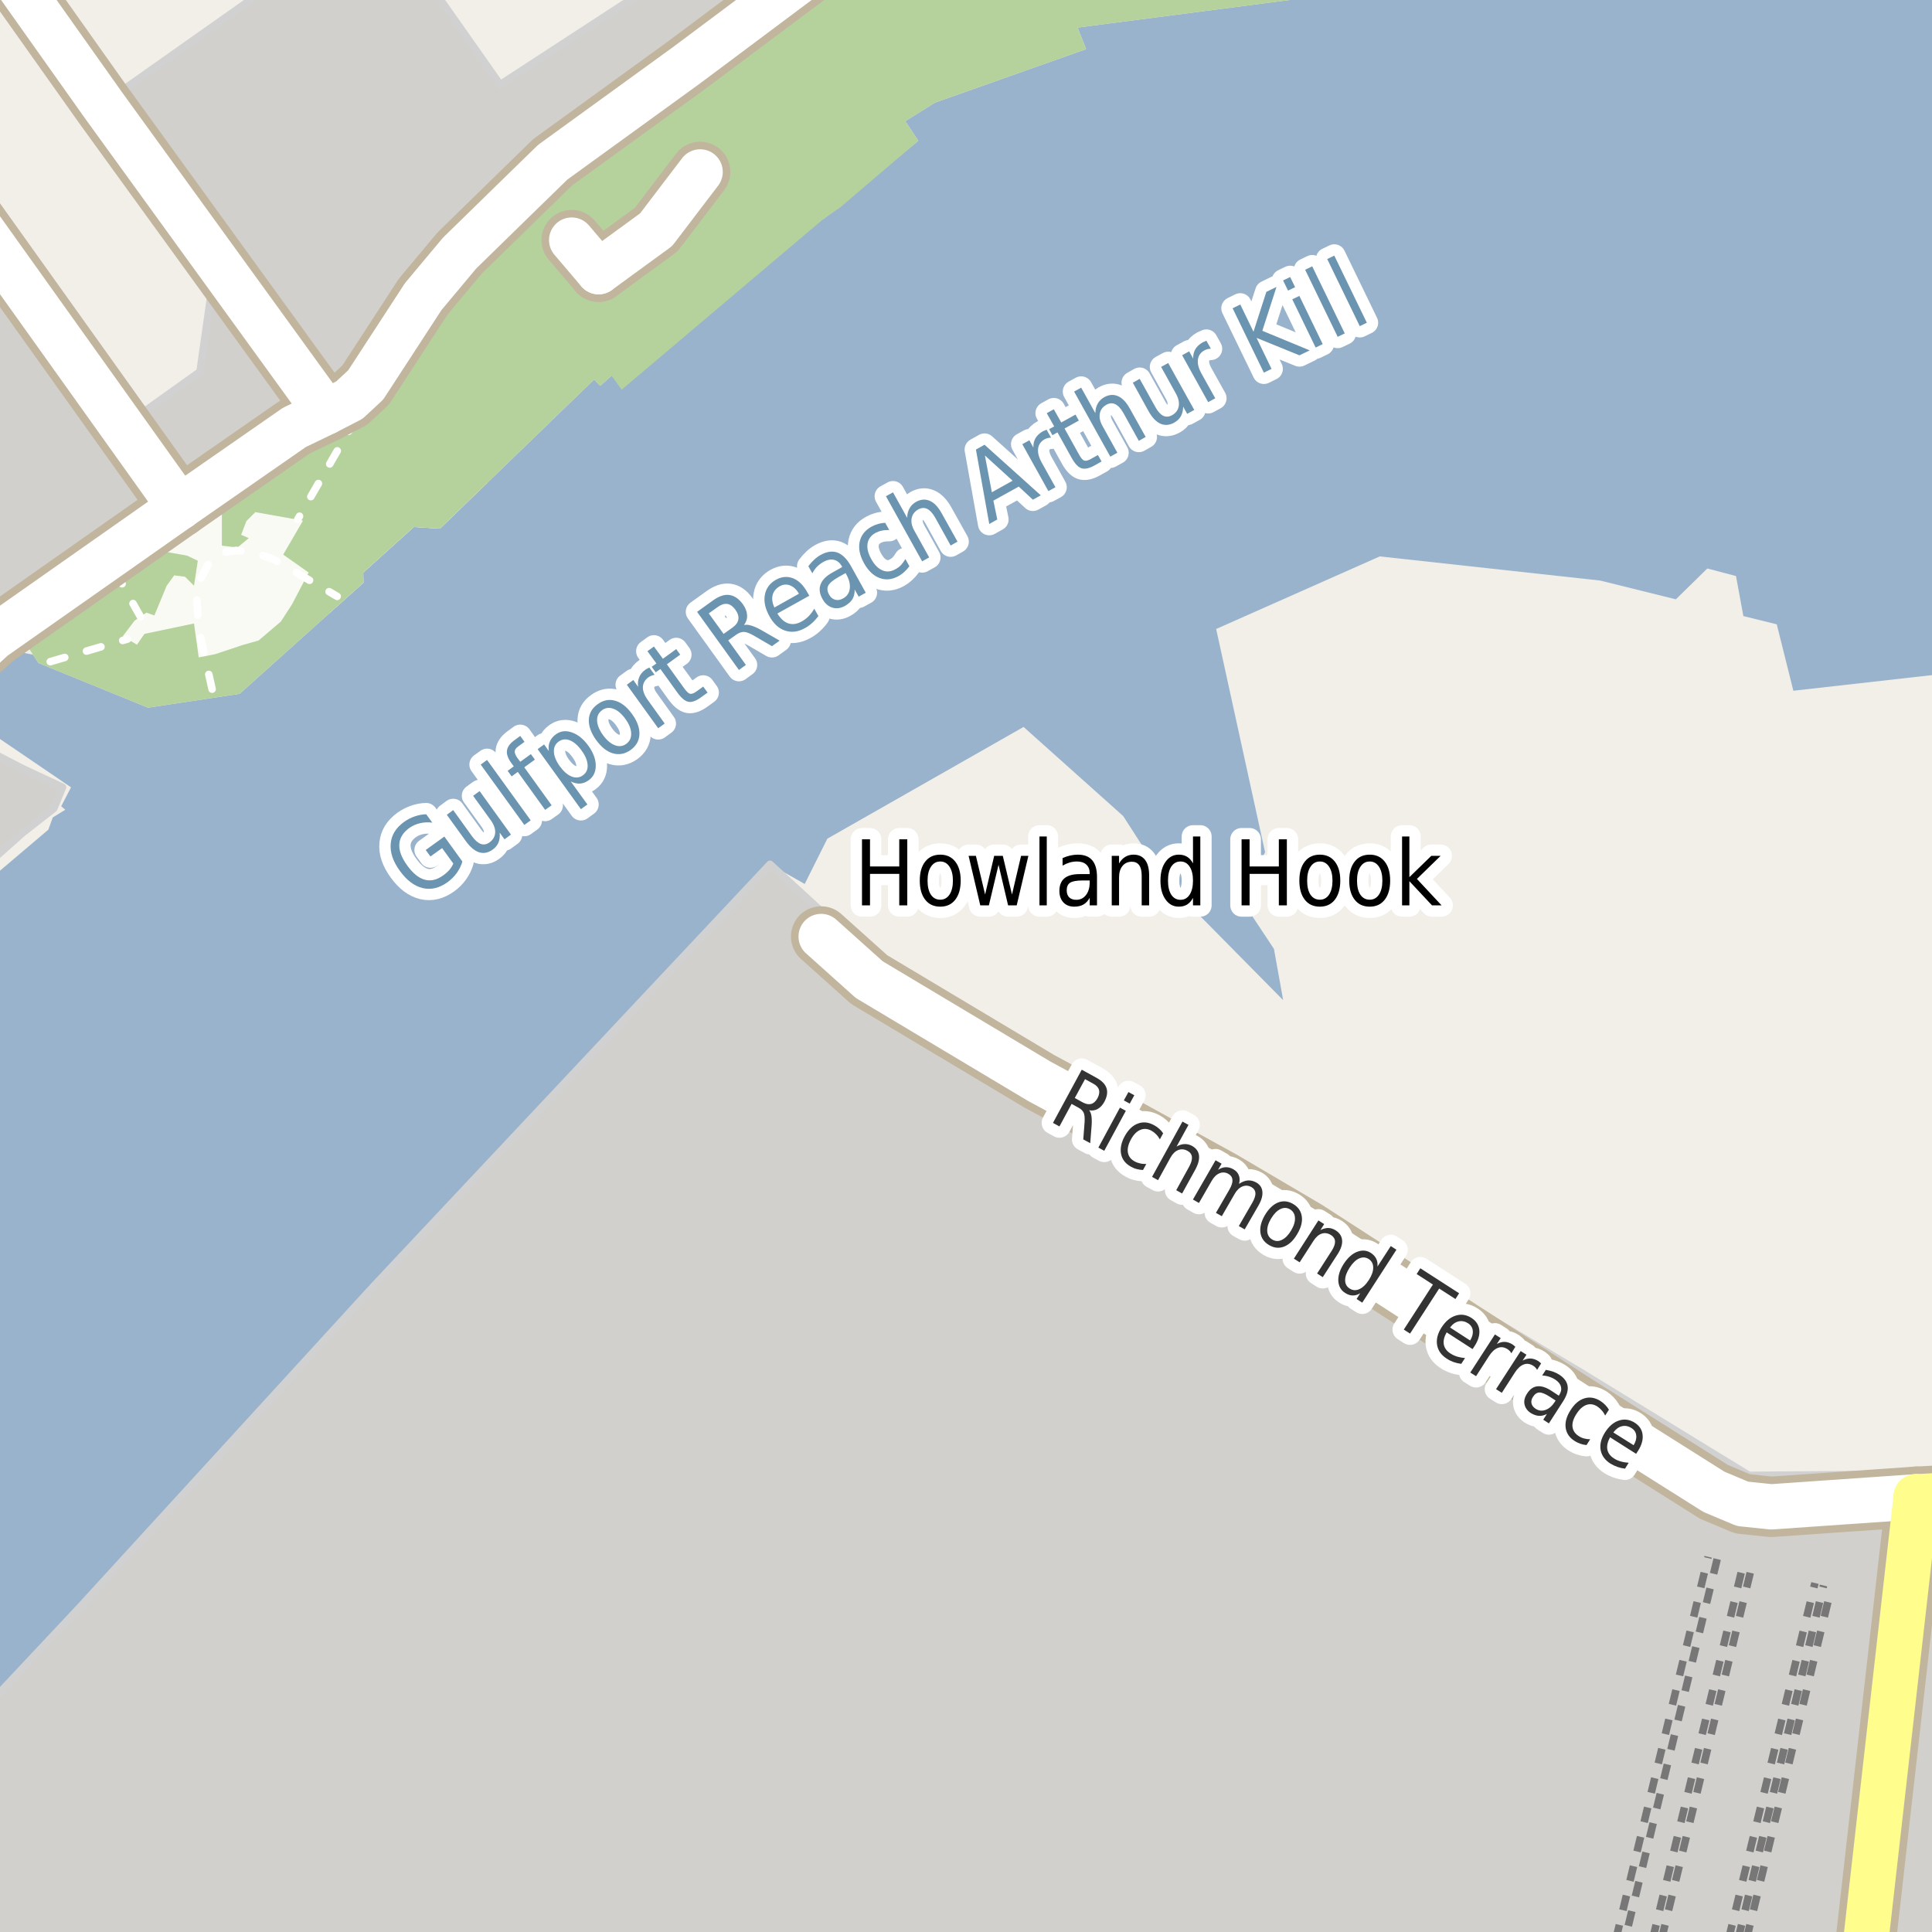 <?xml version="1.0" encoding="UTF-8"?>
<svg xmlns="http://www.w3.org/2000/svg" xmlns:xlink="http://www.w3.org/1999/xlink" width="256pt" height="256pt" viewBox="0 0 256 256" version="1.1">
<g id="surface2">
<rect x="0" y="0" width="256" height="256" style="fill:rgb(60%,70.196%,80%);fill-opacity:1;stroke:none;"/>
<path style=" stroke:none;fill-rule:evenodd;fill:rgb(94.902%,93.725%,91.373%);fill-opacity:1;" d="M -4 259 L -4 228.23 L -1.57 225.926 L 10.629 212.93 L 49.43 170.527 L 102.031 114.527 L 106.629 117.129 L 109.629 111.129 L 135.629 96.324 L 148.828 108.129 L 154.23 116.527 L 170.027 132.527 L 168.805 125.734 L 164.43 119.129 L 167.629 112.926 L 161.148 83.344 L 182.828 73.727 L 212.031 76.926 L 222.059 79.414 L 226.23 75.328 L 230.027 76.328 L 231.004 81.633 L 235.43 82.727 L 237.629 91.527 L 259 89.117 L 259 259 Z M -4 259 "/>
<path style=" stroke:none;fill-rule:evenodd;fill:rgb(94.902%,93.725%,91.373%);fill-opacity:1;" d="M 58.297 70.047 L 54.836 69.828 L 48.133 75.875 L 48.156 77.211 L 31.75 91.934 L 19.613 93.77 L 5.094 87.852 L 4.371 86.746 L 2.605 86.402 L 1.668 86.523 L 0.781 87.469 L -1.145 87.316 L -4 92.105 L -4 94.707 L -3.645 94.805 L -2.609 95.621 L -1.016 97.23 L 9.41 104.324 L 8.113 106.832 L 8.652 107.297 L 6.992 108.316 L 6.406 109.934 L -4 118.762 L -4 -4 L 64.594 -4 L 64.594 63.957 Z M 58.297 70.047 "/>
<path style=" stroke:none;fill-rule:evenodd;fill:rgb(94.902%,93.725%,91.373%);fill-opacity:1;" d="M 259 -4 L 178.914 -4 L 173.719 -0.371 L 142.789 3.652 L 143.914 6.512 L 123.879 13.602 L 119.953 16.055 L 121.68 18.652 L 109.082 29.039 L 108.418 28.172 L 101.289 18.844 L 99.484 20.203 L 97.422 22.176 L 89.223 33.574 L 75.695 43.652 L 81.031 49.789 L 79.531 51.125 L 78.723 50.285 L 58.297 70.047 L 54.836 69.828 L 48.133 75.875 L 48.156 77.211 L 43.66 81.246 L 43.66 -4 Z M 259 -4 "/>
<path style=" stroke:none;fill-rule:evenodd;fill:rgb(81.961%,81.569%,80.392%);fill-opacity:1;" d="M -4 260 L 260 260 L 260 195.285 L 231.738 195.5 L 209.613 181.949 L 174.113 160.699 L 120.242 131.25 L 102.031 114.527 L 49.43 170.527 L 10.629 212.93 L -1.57 225.926 L -4 228.23 Z M -4 260 "/>
<path style="fill:none;stroke-width:1;stroke-linecap:round;stroke-linejoin:round;stroke:rgb(81.961%,81.961%,81.961%);stroke-opacity:1;stroke-miterlimit:10;" d="M -4 260 L 260 260 L 260 195.285 L 231.738 195.5 L 209.613 181.949 L 174.113 160.699 L 120.242 131.25 L 102.031 114.527 L 49.43 170.527 L 10.629 212.93 L -1.57 225.926 L -4 228.23 L -4 260 "/>
<path style=" stroke:none;fill-rule:evenodd;fill:rgb(81.961%,81.569%,80.392%);fill-opacity:1;" d="M -4 260 L -4 116.574 L 3 110.344 L 7.125 107.125 L 8.281 104.312 L 2.863 101.785 L -2.918 98.785 L -4 98.805 Z M -4 260 Z M -4 260 "/>
<path style="fill:none;stroke-width:1;stroke-linecap:round;stroke-linejoin:round;stroke:rgb(81.961%,81.961%,81.961%);stroke-opacity:1;stroke-miterlimit:10;" d="M -4 260 L -4 116.574 L 3 110.344 L 7.125 107.125 L 8.281 104.312 L 2.863 101.785 L -2.918 98.785 L -4 98.805 L -4 260 M -4 260 L -4 260 "/>
<path style=" stroke:none;fill-rule:evenodd;fill:rgb(81.961%,81.569%,80.392%);fill-opacity:1;" d="M -4 87.195 L -1.938 87.332 L 0.297 84.629 L 34.414 60.344 L 43.602 55.246 L 66.531 28.402 L 107.5 -2.711 L 106.855 -4 L 89.637 -4 L 66.273 11.219 L 55.562 -4 L 38.852 -4 L 13.602 13.82 L 28.602 34.535 L 26.504 49.258 L 16.301 56.539 L -4 28.25 L -4 -4 Z M -4 87.195 "/>
<path style="fill:none;stroke-width:1;stroke-linecap:round;stroke-linejoin:round;stroke:rgb(81.961%,81.961%,81.961%);stroke-opacity:1;stroke-miterlimit:10;" d="M -4 87.195 L -1.938 87.332 L 0.297 84.629 L 34.414 60.344 L 43.602 55.246 L 66.531 28.402 L 107.5 -2.711 L 106.855 -4 L 89.637 -4 L 66.273 11.219 L 55.562 -4 L 38.852 -4 L 13.602 13.82 L 28.602 34.535 L 26.504 49.258 L 16.301 56.539 L -4 28.25 L -4 -4 L -4 87.195 "/>
<path style=" stroke:none;fill-rule:evenodd;fill:rgb(70.98%,82.353%,61.176%);fill-opacity:1;" d="M -1.145 87.316 L 3.5 85.406 L 4.371 86.746 L 5.094 87.852 L 19.613 93.77 L 31.75 91.934 L 48.156 77.211 L 48.133 75.875 L 54.836 69.828 L 58.297 70.047 L 78.723 50.285 L 79.531 51.125 L 81.031 49.789 L 82.379 51.629 L 109.082 29.039 L 111.375 27.445 L 121.68 18.652 L 119.953 16.055 L 123.879 13.602 L 143.914 6.512 L 142.789 3.652 L 173.719 -0.367 L 178.914 -4 L 260 -4 L 110.875 -4 L 109.234 -2.777 L 107.703 -1.566 L 96.695 6.57 L 95.188 8.109 L 94.207 9.113 L 92.781 10.539 L 70.668 26.203 L 63.316 33.562 L 61.438 36.816 L 43.602 55.246 L 34.414 60.344 L 0.297 84.629 L -1.938 87.332 Z M -1.145 87.316 "/>
<path style=" stroke:none;fill-rule:evenodd;fill:rgb(98.039%,98.039%,96.078%);fill-opacity:1;" d="M 16.27 84.305 L 16.895 84.68 L 18.148 85.426 L 19.145 83.988 L 25.707 82.613 L 26.332 87.113 L 28.52 86.676 L 32.082 85.488 L 34.27 84.863 L 37.207 82.367 L 38.707 80.055 L 40.895 75.863 L 37.523 73.488 L 40.145 68.988 L 33.832 67.863 L 32.645 69.051 L 31.957 70.863 L 32.961 71.305 L 31.457 72.555 L 29.398 72.301 L 29.398 66.738 L 20.895 72.93 L 24.77 73.617 L 26.211 74.301 L 25.707 77.613 L 24.523 76.426 L 23.086 76.238 L 22.086 77.613 L 20.457 81.551 L 19.395 81.176 L 17.836 82.238 Z M 16.27 84.305 "/>
<path style="fill:none;stroke-width:6;stroke-linecap:round;stroke-linejoin:round;stroke:rgb(60%,70.196%,80%);stroke-opacity:1;stroke-miterlimit:10;" d="M -7 90.785 L -0.188 90.145 L 22.988 102.02 L 43.984 117.02 L 47.484 119.02 "/>
<path style="fill:none;stroke-width:6;stroke-linecap:round;stroke-linejoin:round;stroke:rgb(60%,70.196%,80%);stroke-opacity:1;stroke-miterlimit:10;" d="M -7 180.441 L 47.484 119.02 L 100.562 80.695 L 162.562 46.195 L 229.988 13.52 L 262 8.668 "/>
<path style="fill:none;stroke-width:1;stroke-linecap:butt;stroke-linejoin:round;stroke:rgb(46.667%,46.667%,46.667%);stroke-opacity:1;stroke-dasharray:2,2;stroke-miterlimit:10;" d="M 220.152 257 L 232.008 208.004 "/>
<path style="fill:none;stroke-width:1;stroke-linecap:butt;stroke-linejoin:round;stroke:rgb(46.667%,46.667%,46.667%);stroke-opacity:1;stroke-dasharray:2,2;stroke-miterlimit:10;" d="M 231.41 257 L 242.629 210.504 "/>
<path style="fill:none;stroke-width:1;stroke-linecap:butt;stroke-linejoin:round;stroke:rgb(46.667%,46.667%,46.667%);stroke-opacity:1;stroke-dasharray:2,2;stroke-miterlimit:10;" d="M 214.105 257 L 226.336 206.281 "/>
<path style="fill:none;stroke-width:1;stroke-linecap:butt;stroke-linejoin:round;stroke:rgb(46.667%,46.667%,46.667%);stroke-opacity:1;stroke-dasharray:2,2;stroke-miterlimit:10;" d="M 218.973 257 L 230.934 207.477 "/>
<path style="fill:none;stroke-width:1;stroke-linecap:butt;stroke-linejoin:round;stroke:rgb(46.667%,46.667%,46.667%);stroke-opacity:1;stroke-dasharray:2,2;stroke-miterlimit:10;" d="M 229.035 257 L 240.488 209.758 "/>
<path style="fill:none;stroke-width:1;stroke-linecap:butt;stroke-linejoin:round;stroke:rgb(46.667%,46.667%,46.667%);stroke-opacity:1;stroke-dasharray:2,2;stroke-miterlimit:10;" d="M 230.297 257 L 241.625 210.086 "/>
<path style="fill:none;stroke-width:1;stroke-linecap:butt;stroke-linejoin:round;stroke:rgb(46.667%,46.667%,46.667%);stroke-opacity:1;stroke-dasharray:2,2;stroke-miterlimit:10;" d="M 227.535 206.586 L 215.316 257 "/>
<path style="fill:none;stroke-width:1;stroke-linecap:round;stroke-linejoin:round;stroke:rgb(100%,100%,100%);stroke-opacity:1;stroke-dasharray:2,3;stroke-miterlimit:10;" d="M 18.609 81.715 L 16.398 77.801 L 15.398 75.758 L 14.617 73.727 "/>
<path style="fill:none;stroke-width:1;stroke-linecap:round;stroke-linejoin:round;stroke:rgb(100%,100%,100%);stroke-opacity:1;stroke-dasharray:2,3;stroke-miterlimit:10;" d="M 6.66 87.676 L 16.895 84.68 "/>
<path style="fill:none;stroke-width:1;stroke-linecap:round;stroke-linejoin:round;stroke:rgb(100%,100%,100%);stroke-opacity:1;stroke-dasharray:2,3;stroke-miterlimit:10;" d="M 59.441 39.691 L 58.395 40.367 L 56.086 43.43 L 47.77 55.238 L 46.207 57.117 L 44.23 60.539 L 39.457 68.801 "/>
<path style="fill:none;stroke-width:1;stroke-linecap:round;stroke-linejoin:round;stroke:rgb(100%,100%,100%);stroke-opacity:1;stroke-dasharray:2,3;stroke-miterlimit:10;" d="M 28.105 91.316 L 26.332 83.43 L 26.082 79.363 L 26.586 76.68 L 27.707 74.555 L 29.332 73.238 L 31.281 72.93 L 33.332 73.176 L 35.27 73.738 L 36.477 74.25 L 44.68 79.023 "/>
<path style="fill:none;stroke-width:8;stroke-linecap:round;stroke-linejoin:round;stroke:rgb(75.686%,70.98%,61.569%);stroke-opacity:1;stroke-miterlimit:10;" d="M 75.75 31.812 L 79.312 36 "/>
<path style="fill:none;stroke-width:8;stroke-linecap:round;stroke-linejoin:round;stroke:rgb(75.686%,70.98%,61.569%);stroke-opacity:1;stroke-miterlimit:10;" d="M 79.312 36 L 86.938 30.438 L 92.77 22.781 "/>
<path style="fill:none;stroke-width:8;stroke-linecap:round;stroke-linejoin:round;stroke:rgb(75.686%,70.98%,61.569%);stroke-opacity:1;stroke-miterlimit:10;" d="M 23.824 67.184 L 2.125 82.426 L -0.875 84.535 L -2.66 86.168 "/>
<path style="fill:none;stroke-width:8;stroke-linecap:round;stroke-linejoin:round;stroke:rgb(75.686%,70.98%,61.569%);stroke-opacity:1;stroke-miterlimit:10;" d="M 23.824 67.184 L -4.605 27.371 "/>
<path style="fill:none;stroke-width:8;stroke-linecap:round;stroke-linejoin:round;stroke:rgb(75.686%,70.98%,61.569%);stroke-opacity:1;stroke-miterlimit:10;" d="M 253.902 198.332 L 234.695 199.664 L 230.895 199.266 L 227.094 197.668 L 208.695 186.066 L 173.094 163.066 L 161.895 156.469 L 149.895 149.863 L 137.695 143.266 L 115.184 129.809 L 108.805 124.09 "/>
<path style="fill:none;stroke-width:8;stroke-linecap:round;stroke-linejoin:round;stroke:rgb(75.686%,70.98%,61.569%);stroke-opacity:1;stroke-miterlimit:10;" d="M 23.824 67.184 L 39 56.637 L 43.184 54.617 L 46.305 53.008 L 48.461 51 L 56.078 39.301 L 60.895 33.539 L 69.406 25.23 L 73.238 21.496 L 90.895 8.699 L 93.051 7.09 L 107.137 -3.441 L 108.773 -4.578 L 113.891 -9 "/>
<path style="fill:none;stroke-width:8;stroke-linecap:round;stroke-linejoin:round;stroke:rgb(75.686%,70.98%,61.569%);stroke-opacity:1;stroke-miterlimit:10;" d="M 43.184 54.617 L 13.781 14.043 L -2.559 -9 "/>
<path style="fill:none;stroke-width:8;stroke-linecap:round;stroke-linejoin:round;stroke:rgb(75.686%,70.98%,61.569%);stroke-opacity:1;stroke-miterlimit:10;" d="M 264 197.785 L 253.902 198.332 "/>
<path style="fill:none;stroke-width:8;stroke-linecap:round;stroke-linejoin:round;stroke:rgb(75.686%,70.98%,61.569%);stroke-opacity:1;stroke-miterlimit:10;" d="M 253.902 198.332 L 246.457 264 "/>
<path style="fill:none;stroke-width:6;stroke-linecap:round;stroke-linejoin:round;stroke:rgb(100%,100%,100%);stroke-opacity:1;stroke-miterlimit:10;" d="M 75.75 31.812 L 79.312 36 "/>
<path style="fill:none;stroke-width:6;stroke-linecap:round;stroke-linejoin:round;stroke:rgb(100%,100%,100%);stroke-opacity:1;stroke-miterlimit:10;" d="M 79.312 36 L 86.938 30.438 L 92.77 22.781 "/>
<path style="fill:none;stroke-width:6;stroke-linecap:round;stroke-linejoin:round;stroke:rgb(100%,100%,100%);stroke-opacity:1;stroke-miterlimit:10;" d="M 23.824 67.184 L 2.125 82.426 L -0.875 84.535 L -2.66 86.168 "/>
<path style="fill:none;stroke-width:6;stroke-linecap:round;stroke-linejoin:round;stroke:rgb(100%,100%,100%);stroke-opacity:1;stroke-miterlimit:10;" d="M 23.824 67.184 L -4.605 27.371 "/>
<path style="fill:none;stroke-width:6;stroke-linecap:round;stroke-linejoin:round;stroke:rgb(100%,100%,100%);stroke-opacity:1;stroke-miterlimit:10;" d="M 253.902 198.332 L 234.695 199.664 L 230.895 199.266 L 227.094 197.668 L 208.695 186.066 L 173.094 163.066 L 161.895 156.469 L 149.895 149.863 L 137.695 143.266 L 115.184 129.809 L 108.805 124.09 "/>
<path style="fill:none;stroke-width:6;stroke-linecap:round;stroke-linejoin:round;stroke:rgb(100%,100%,100%);stroke-opacity:1;stroke-miterlimit:10;" d="M 23.824 67.184 L 39 56.637 L 43.184 54.617 L 46.305 53.008 L 48.461 51 L 56.078 39.301 L 60.895 33.539 L 69.406 25.23 L 73.238 21.496 L 90.895 8.699 L 93.051 7.09 L 107.137 -3.441 L 108.773 -4.578 L 113.891 -9 "/>
<path style="fill:none;stroke-width:6;stroke-linecap:round;stroke-linejoin:round;stroke:rgb(100%,100%,100%);stroke-opacity:1;stroke-miterlimit:10;" d="M 43.184 54.617 L 13.781 14.043 L -2.559 -9 "/>
<path style="fill:none;stroke-width:6;stroke-linecap:round;stroke-linejoin:round;stroke:rgb(100%,99.216%,54.51%);stroke-opacity:1;stroke-miterlimit:10;" d="M 264 197.785 L 253.902 198.332 "/>
<path style="fill:none;stroke-width:6;stroke-linecap:round;stroke-linejoin:round;stroke:rgb(100%,99.216%,54.51%);stroke-opacity:1;stroke-miterlimit:10;" d="M 253.902 198.332 L 246.457 264 "/>
<path style="fill:none;stroke-width:3;stroke-linecap:round;stroke-linejoin:round;stroke:rgb(100%,100%,100%);stroke-opacity:1;stroke-miterlimit:10;" d="M 114.219 111.215 L 115.281 111.215 L 115.281 114.809 L 119.156 114.809 L 119.156 111.215 L 120.219 111.215 L 120.219 119.965 L 119.156 119.965 L 119.156 115.793 L 115.281 115.793 L 115.281 119.965 L 114.219 119.965 Z M 124.594 114.152 C 124.07 114.152 123.66 114.383 123.359 114.84 C 123.055 115.289 122.906 115.902 122.906 116.684 C 122.906 117.477 123.051 118.098 123.344 118.543 C 123.645 118.992 124.062 119.215 124.594 119.215 C 125.102 119.215 125.508 118.992 125.812 118.543 C 126.113 118.086 126.266 117.465 126.266 116.684 C 126.266 115.914 126.113 115.301 125.812 114.84 C 125.508 114.383 125.102 114.152 124.594 114.152 Z M 124.594 113.246 C 125.438 113.246 126.098 113.555 126.578 114.168 C 127.055 114.773 127.297 115.613 127.297 116.684 C 127.297 117.758 127.055 118.602 126.578 119.215 C 126.098 119.832 125.438 120.137 124.594 120.137 C 123.738 120.137 123.07 119.832 122.594 119.215 C 122.113 118.602 121.875 117.758 121.875 116.684 C 121.875 115.613 122.113 114.773 122.594 114.168 C 123.07 113.555 123.738 113.246 124.594 113.246 Z M 128.344 113.402 L 129.312 113.402 L 130.531 118.527 L 131.734 113.402 L 132.875 113.402 L 134.094 118.527 L 135.297 113.402 L 136.266 113.402 L 134.719 119.965 L 133.578 119.965 L 132.312 114.59 L 131.031 119.965 L 129.891 119.965 Z M 137.734 110.84 L 138.703 110.84 L 138.703 119.965 L 137.734 119.965 Z M 143.422 116.668 C 142.641 116.668 142.098 116.77 141.797 116.965 C 141.492 117.164 141.344 117.504 141.344 117.98 C 141.344 118.367 141.453 118.676 141.672 118.902 C 141.898 119.121 142.211 119.23 142.609 119.23 C 143.141 119.23 143.566 119.023 143.891 118.605 C 144.223 118.18 144.391 117.613 144.391 116.902 L 144.391 116.668 Z M 145.359 116.215 L 145.359 119.965 L 144.391 119.965 L 144.391 118.965 C 144.172 119.363 143.895 119.66 143.562 119.855 C 143.227 120.043 142.82 120.137 142.344 120.137 C 141.738 120.137 141.258 119.949 140.906 119.574 C 140.551 119.191 140.375 118.684 140.375 118.059 C 140.375 117.32 140.594 116.762 141.031 116.387 C 141.477 116.012 142.145 115.824 143.031 115.824 L 144.391 115.824 L 144.391 115.715 C 144.391 115.215 144.238 114.832 143.938 114.559 C 143.645 114.289 143.234 114.152 142.703 114.152 C 142.367 114.152 142.039 114.199 141.719 114.293 C 141.406 114.387 141.098 114.523 140.797 114.699 L 140.797 113.699 C 141.148 113.543 141.492 113.43 141.828 113.355 C 142.16 113.285 142.488 113.246 142.812 113.246 C 143.664 113.246 144.301 113.492 144.719 113.98 C 145.145 114.473 145.359 115.215 145.359 116.215 Z M 152.266 115.996 L 152.266 119.965 L 151.281 119.965 L 151.281 116.043 C 151.281 115.418 151.172 114.957 150.953 114.652 C 150.734 114.34 150.41 114.184 149.984 114.184 C 149.453 114.184 149.035 114.371 148.734 114.746 C 148.43 115.113 148.281 115.617 148.281 116.262 L 148.281 119.965 L 147.312 119.965 L 147.312 113.402 L 148.281 113.402 L 148.281 114.418 C 148.508 114.023 148.781 113.73 149.094 113.543 C 149.414 113.348 149.785 113.246 150.203 113.246 C 150.867 113.246 151.379 113.48 151.734 113.949 C 152.086 114.41 152.266 115.09 152.266 115.996 Z M 158.078 114.402 L 158.078 110.84 L 159.047 110.84 L 159.047 119.965 L 158.078 119.965 L 158.078 118.98 C 157.867 119.367 157.609 119.66 157.297 119.855 C 156.992 120.043 156.625 120.137 156.188 120.137 C 155.469 120.137 154.883 119.82 154.438 119.184 C 153.988 118.551 153.766 117.715 153.766 116.684 C 153.766 115.652 153.988 114.824 154.438 114.199 C 154.883 113.566 155.469 113.246 156.188 113.246 C 156.625 113.246 156.992 113.34 157.297 113.527 C 157.609 113.715 157.867 114.008 158.078 114.402 Z M 154.766 116.684 C 154.766 117.477 154.91 118.102 155.203 118.559 C 155.504 119.008 155.91 119.23 156.422 119.23 C 156.93 119.23 157.332 119.008 157.625 118.559 C 157.926 118.102 158.078 117.477 158.078 116.684 C 158.078 115.895 157.926 115.273 157.625 114.824 C 157.332 114.379 156.93 114.152 156.422 114.152 C 155.91 114.152 155.504 114.379 155.203 114.824 C 154.91 115.273 154.766 115.895 154.766 116.684 Z M 164.516 111.215 L 165.578 111.215 L 165.578 114.809 L 169.453 114.809 L 169.453 111.215 L 170.516 111.215 L 170.516 119.965 L 169.453 119.965 L 169.453 115.793 L 165.578 115.793 L 165.578 119.965 L 164.516 119.965 Z M 174.891 114.152 C 174.367 114.152 173.957 114.383 173.656 114.84 C 173.352 115.289 173.203 115.902 173.203 116.684 C 173.203 117.477 173.348 118.098 173.641 118.543 C 173.941 118.992 174.359 119.215 174.891 119.215 C 175.398 119.215 175.805 118.992 176.109 118.543 C 176.41 118.086 176.562 117.465 176.562 116.684 C 176.562 115.914 176.41 115.301 176.109 114.84 C 175.805 114.383 175.398 114.152 174.891 114.152 Z M 174.891 113.246 C 175.734 113.246 176.395 113.555 176.875 114.168 C 177.352 114.773 177.594 115.613 177.594 116.684 C 177.594 117.758 177.352 118.602 176.875 119.215 C 176.395 119.832 175.734 120.137 174.891 120.137 C 174.035 120.137 173.367 119.832 172.891 119.215 C 172.41 118.602 172.172 117.758 172.172 116.684 C 172.172 115.613 172.41 114.773 172.891 114.168 C 173.367 113.555 174.035 113.246 174.891 113.246 Z M 181.5 114.152 C 180.977 114.152 180.566 114.383 180.266 114.84 C 179.961 115.289 179.812 115.902 179.812 116.684 C 179.812 117.477 179.957 118.098 180.25 118.543 C 180.551 118.992 180.969 119.215 181.5 119.215 C 182.008 119.215 182.414 118.992 182.719 118.543 C 183.02 118.086 183.172 117.465 183.172 116.684 C 183.172 115.914 183.02 115.301 182.719 114.84 C 182.414 114.383 182.008 114.152 181.5 114.152 Z M 181.5 113.246 C 182.344 113.246 183.004 113.555 183.484 114.168 C 183.961 114.773 184.203 115.613 184.203 116.684 C 184.203 117.758 183.961 118.602 183.484 119.215 C 183.004 119.832 182.344 120.137 181.5 120.137 C 180.645 120.137 179.977 119.832 179.5 119.215 C 179.02 118.602 178.781 117.758 178.781 116.684 C 178.781 115.613 179.02 114.773 179.5 114.168 C 179.977 113.555 180.645 113.246 181.5 113.246 Z M 185.781 110.84 L 186.75 110.84 L 186.75 116.23 L 189.656 113.402 L 190.891 113.402 L 187.75 116.465 L 191.016 119.965 L 189.75 119.965 L 186.75 116.762 L 186.75 119.965 L 185.781 119.965 Z M 185.781 110.84 "/>
<path style=" stroke:none;fill-rule:evenodd;fill:rgb(0%,0%,0%);fill-opacity:1;" d="M 114.219 111.215 L 115.281 111.215 L 115.281 114.809 L 119.156 114.809 L 119.156 111.215 L 120.219 111.215 L 120.219 119.965 L 119.156 119.965 L 119.156 115.793 L 115.281 115.793 L 115.281 119.965 L 114.219 119.965 Z M 124.594 114.152 C 124.07 114.152 123.66 114.383 123.359 114.84 C 123.055 115.289 122.906 115.902 122.906 116.684 C 122.906 117.477 123.051 118.098 123.344 118.543 C 123.645 118.992 124.062 119.215 124.594 119.215 C 125.102 119.215 125.508 118.992 125.812 118.543 C 126.113 118.086 126.266 117.465 126.266 116.684 C 126.266 115.914 126.113 115.301 125.812 114.84 C 125.508 114.383 125.102 114.152 124.594 114.152 Z M 124.594 113.246 C 125.438 113.246 126.098 113.555 126.578 114.168 C 127.055 114.773 127.297 115.613 127.297 116.684 C 127.297 117.758 127.055 118.602 126.578 119.215 C 126.098 119.832 125.438 120.137 124.594 120.137 C 123.738 120.137 123.07 119.832 122.594 119.215 C 122.113 118.602 121.875 117.758 121.875 116.684 C 121.875 115.613 122.113 114.773 122.594 114.168 C 123.07 113.555 123.738 113.246 124.594 113.246 Z M 128.344 113.402 L 129.312 113.402 L 130.531 118.527 L 131.734 113.402 L 132.875 113.402 L 134.094 118.527 L 135.297 113.402 L 136.266 113.402 L 134.719 119.965 L 133.578 119.965 L 132.312 114.59 L 131.031 119.965 L 129.891 119.965 Z M 137.734 110.84 L 138.703 110.84 L 138.703 119.965 L 137.734 119.965 Z M 143.422 116.668 C 142.641 116.668 142.098 116.77 141.797 116.965 C 141.492 117.164 141.344 117.504 141.344 117.98 C 141.344 118.367 141.453 118.676 141.672 118.902 C 141.898 119.121 142.211 119.23 142.609 119.23 C 143.141 119.23 143.566 119.023 143.891 118.605 C 144.223 118.18 144.391 117.613 144.391 116.902 L 144.391 116.668 Z M 145.359 116.215 L 145.359 119.965 L 144.391 119.965 L 144.391 118.965 C 144.172 119.363 143.895 119.66 143.562 119.855 C 143.227 120.043 142.82 120.137 142.344 120.137 C 141.738 120.137 141.258 119.949 140.906 119.574 C 140.551 119.191 140.375 118.684 140.375 118.059 C 140.375 117.32 140.594 116.762 141.031 116.387 C 141.477 116.012 142.145 115.824 143.031 115.824 L 144.391 115.824 L 144.391 115.715 C 144.391 115.215 144.238 114.832 143.938 114.559 C 143.645 114.289 143.234 114.152 142.703 114.152 C 142.367 114.152 142.039 114.199 141.719 114.293 C 141.406 114.387 141.098 114.523 140.797 114.699 L 140.797 113.699 C 141.148 113.543 141.492 113.43 141.828 113.355 C 142.16 113.285 142.488 113.246 142.812 113.246 C 143.664 113.246 144.301 113.492 144.719 113.98 C 145.145 114.473 145.359 115.215 145.359 116.215 Z M 152.266 115.996 L 152.266 119.965 L 151.281 119.965 L 151.281 116.043 C 151.281 115.418 151.172 114.957 150.953 114.652 C 150.734 114.34 150.41 114.184 149.984 114.184 C 149.453 114.184 149.035 114.371 148.734 114.746 C 148.43 115.113 148.281 115.617 148.281 116.262 L 148.281 119.965 L 147.312 119.965 L 147.312 113.402 L 148.281 113.402 L 148.281 114.418 C 148.508 114.023 148.781 113.73 149.094 113.543 C 149.414 113.348 149.785 113.246 150.203 113.246 C 150.867 113.246 151.379 113.48 151.734 113.949 C 152.086 114.41 152.266 115.09 152.266 115.996 Z M 158.078 114.402 L 158.078 110.84 L 159.047 110.84 L 159.047 119.965 L 158.078 119.965 L 158.078 118.98 C 157.867 119.367 157.609 119.66 157.297 119.855 C 156.992 120.043 156.625 120.137 156.188 120.137 C 155.469 120.137 154.883 119.82 154.438 119.184 C 153.988 118.551 153.766 117.715 153.766 116.684 C 153.766 115.652 153.988 114.824 154.438 114.199 C 154.883 113.566 155.469 113.246 156.188 113.246 C 156.625 113.246 156.992 113.34 157.297 113.527 C 157.609 113.715 157.867 114.008 158.078 114.402 Z M 154.766 116.684 C 154.766 117.477 154.91 118.102 155.203 118.559 C 155.504 119.008 155.91 119.23 156.422 119.23 C 156.93 119.23 157.332 119.008 157.625 118.559 C 157.926 118.102 158.078 117.477 158.078 116.684 C 158.078 115.895 157.926 115.273 157.625 114.824 C 157.332 114.379 156.93 114.152 156.422 114.152 C 155.91 114.152 155.504 114.379 155.203 114.824 C 154.91 115.273 154.766 115.895 154.766 116.684 Z M 164.516 111.215 L 165.578 111.215 L 165.578 114.809 L 169.453 114.809 L 169.453 111.215 L 170.516 111.215 L 170.516 119.965 L 169.453 119.965 L 169.453 115.793 L 165.578 115.793 L 165.578 119.965 L 164.516 119.965 Z M 174.891 114.152 C 174.367 114.152 173.957 114.383 173.656 114.84 C 173.352 115.289 173.203 115.902 173.203 116.684 C 173.203 117.477 173.348 118.098 173.641 118.543 C 173.941 118.992 174.359 119.215 174.891 119.215 C 175.398 119.215 175.805 118.992 176.109 118.543 C 176.41 118.086 176.562 117.465 176.562 116.684 C 176.562 115.914 176.41 115.301 176.109 114.84 C 175.805 114.383 175.398 114.152 174.891 114.152 Z M 174.891 113.246 C 175.734 113.246 176.395 113.555 176.875 114.168 C 177.352 114.773 177.594 115.613 177.594 116.684 C 177.594 117.758 177.352 118.602 176.875 119.215 C 176.395 119.832 175.734 120.137 174.891 120.137 C 174.035 120.137 173.367 119.832 172.891 119.215 C 172.41 118.602 172.172 117.758 172.172 116.684 C 172.172 115.613 172.41 114.773 172.891 114.168 C 173.367 113.555 174.035 113.246 174.891 113.246 Z M 181.5 114.152 C 180.977 114.152 180.566 114.383 180.266 114.84 C 179.961 115.289 179.812 115.902 179.812 116.684 C 179.812 117.477 179.957 118.098 180.25 118.543 C 180.551 118.992 180.969 119.215 181.5 119.215 C 182.008 119.215 182.414 118.992 182.719 118.543 C 183.02 118.086 183.172 117.465 183.172 116.684 C 183.172 115.914 183.02 115.301 182.719 114.84 C 182.414 114.383 182.008 114.152 181.5 114.152 Z M 181.5 113.246 C 182.344 113.246 183.004 113.555 183.484 114.168 C 183.961 114.773 184.203 115.613 184.203 116.684 C 184.203 117.758 183.961 118.602 183.484 119.215 C 183.004 119.832 182.344 120.137 181.5 120.137 C 180.645 120.137 179.977 119.832 179.5 119.215 C 179.02 118.602 178.781 117.758 178.781 116.684 C 178.781 115.613 179.02 114.773 179.5 114.168 C 179.977 113.555 180.645 113.246 181.5 113.246 Z M 185.781 110.84 L 186.75 110.84 L 186.75 116.23 L 189.656 113.402 L 190.891 113.402 L 187.75 116.465 L 191.016 119.965 L 189.75 119.965 L 186.75 116.762 L 186.75 119.965 L 185.781 119.965 Z M 185.781 110.84 "/>
<path style="fill:none;stroke-width:3;stroke-linecap:round;stroke-linejoin:round;stroke:rgb(100%,100%,100%);stroke-opacity:1;stroke-miterlimit:10;" d="M 144.32 147.117 C 144.465 147.285 144.562 147.531 144.617 147.852 C 144.668 148.164 144.68 148.574 144.648 149.086 L 144.461 151.477 L 143.539 150.977 L 143.711 148.727 C 143.75 148.145 143.715 147.723 143.602 147.461 C 143.484 147.191 143.262 146.969 142.93 146.789 L 141.992 146.273 L 140.383 149.258 L 139.523 148.789 L 143.336 141.742 L 145.273 142.805 C 146 143.203 146.449 143.66 146.617 144.18 C 146.793 144.703 146.699 145.305 146.336 145.992 C 146.094 146.43 145.797 146.75 145.445 146.945 C 145.102 147.133 144.727 147.191 144.32 147.117 Z M 143.773 142.992 L 142.414 145.492 L 143.492 146.086 C 143.906 146.305 144.277 146.367 144.602 146.273 C 144.922 146.18 145.199 145.926 145.43 145.508 C 145.648 145.094 145.711 144.723 145.617 144.398 C 145.523 144.078 145.266 143.805 144.852 143.586 Z M 148.398 146.766 L 149.18 147.188 L 146.32 152.484 L 145.539 152.062 Z M 149.523 144.703 L 150.305 145.125 L 149.695 146.234 L 148.914 145.812 Z M 154.125 150.172 L 153.688 150.969 C 153.539 150.711 153.375 150.484 153.188 150.297 C 153.008 150.109 152.805 149.953 152.578 149.828 C 152.066 149.547 151.57 149.512 151.094 149.719 C 150.613 149.918 150.195 150.344 149.844 151 C 149.5 151.637 149.367 152.211 149.453 152.719 C 149.535 153.219 149.832 153.609 150.344 153.891 C 150.57 154.016 150.812 154.102 151.062 154.156 C 151.32 154.219 151.598 154.242 151.891 154.234 L 151.453 155.031 C 151.172 155.02 150.895 154.977 150.625 154.906 C 150.363 154.844 150.109 154.738 149.859 154.594 C 149.129 154.195 148.691 153.633 148.547 152.906 C 148.41 152.18 148.57 151.391 149.031 150.547 C 149.508 149.684 150.094 149.125 150.781 148.875 C 151.469 148.617 152.18 148.688 152.922 149.094 C 153.16 149.219 153.383 149.375 153.594 149.562 C 153.801 149.742 153.977 149.945 154.125 150.172 Z M 158.387 154.973 L 156.637 158.145 L 155.855 157.707 L 157.59 154.551 C 157.859 154.051 157.973 153.629 157.934 153.285 C 157.891 152.941 157.691 152.676 157.34 152.488 C 156.922 152.262 156.512 152.23 156.105 152.395 C 155.707 152.551 155.371 152.887 155.09 153.395 L 153.449 156.379 L 152.652 155.941 L 156.684 148.613 L 157.48 149.051 L 155.902 151.926 C 156.254 151.719 156.598 151.609 156.934 151.598 C 157.266 151.578 157.605 151.656 157.949 151.832 C 158.488 152.137 158.797 152.551 158.871 153.082 C 158.941 153.613 158.781 154.246 158.387 154.973 Z M 164.18 156.867 C 164.605 156.586 165 156.438 165.367 156.414 C 165.742 156.395 166.109 156.488 166.477 156.695 C 166.965 156.977 167.23 157.383 167.273 157.914 C 167.324 158.445 167.148 159.059 166.742 159.758 L 164.93 162.898 L 164.148 162.461 L 165.945 159.352 C 166.234 158.84 166.371 158.422 166.352 158.086 C 166.328 157.754 166.156 157.492 165.836 157.305 C 165.438 157.078 165.039 157.047 164.633 157.211 C 164.234 157.367 163.891 157.695 163.602 158.195 L 161.898 161.148 L 161.117 160.711 L 162.914 157.602 C 163.203 157.094 163.336 156.672 163.305 156.336 C 163.281 156.004 163.109 155.742 162.789 155.555 C 162.391 155.328 161.996 155.297 161.602 155.461 C 161.203 155.617 160.859 155.945 160.57 156.445 L 158.867 159.398 L 158.07 158.945 L 161.07 153.742 L 161.867 154.195 L 161.398 155.008 C 161.75 154.781 162.094 154.664 162.43 154.664 C 162.773 154.656 163.109 154.75 163.445 154.945 C 163.789 155.145 164.023 155.406 164.148 155.727 C 164.281 156.051 164.293 156.43 164.18 156.867 Z M 170.934 160.242 C 170.527 160.004 170.098 159.992 169.652 160.211 C 169.203 160.43 168.793 160.852 168.418 161.477 C 168.051 162.094 167.887 162.648 167.918 163.148 C 167.949 163.637 168.168 164 168.574 164.242 C 168.988 164.492 169.418 164.508 169.855 164.289 C 170.301 164.078 170.707 163.668 171.074 163.055 C 171.449 162.43 171.621 161.867 171.59 161.367 C 171.566 160.867 171.348 160.492 170.934 160.242 Z M 171.355 159.539 C 172.02 159.938 172.402 160.488 172.496 161.195 C 172.598 161.895 172.395 162.672 171.887 163.523 C 171.395 164.367 170.816 164.918 170.152 165.18 C 169.484 165.438 168.816 165.371 168.152 164.977 C 167.484 164.578 167.105 164.027 167.012 163.32 C 166.918 162.625 167.113 161.852 167.605 161.008 C 168.113 160.156 168.699 159.598 169.355 159.336 C 170.02 159.078 170.688 159.145 171.355 159.539 Z M 177.242 166.184 L 175.273 169.23 L 174.523 168.746 L 176.461 165.73 C 176.773 165.242 176.918 164.824 176.898 164.48 C 176.875 164.137 176.699 163.863 176.367 163.652 C 175.961 163.395 175.547 163.332 175.133 163.465 C 174.727 163.602 174.367 163.914 174.055 164.402 L 172.211 167.262 L 171.445 166.777 L 174.695 161.715 L 175.461 162.199 L 174.961 162.996 C 175.336 162.801 175.688 162.707 176.023 162.715 C 176.355 162.727 176.684 162.836 177.008 163.043 C 177.516 163.379 177.793 163.809 177.836 164.34 C 177.887 164.871 177.688 165.488 177.242 166.184 Z M 182.52 167.828 L 184.285 165.109 L 185.035 165.594 L 180.504 172.609 L 179.754 172.125 L 180.238 171.359 C 179.883 171.578 179.539 171.676 179.207 171.656 C 178.883 171.645 178.555 171.531 178.223 171.312 C 177.668 170.957 177.371 170.426 177.332 169.719 C 177.301 169.012 177.539 168.262 178.051 167.469 C 178.57 166.668 179.16 166.137 179.816 165.875 C 180.48 165.617 181.09 165.664 181.645 166.016 C 181.977 166.234 182.215 166.496 182.363 166.797 C 182.508 167.102 182.559 167.445 182.52 167.828 Z M 178.832 167.969 C 178.434 168.586 178.238 169.137 178.238 169.625 C 178.238 170.113 178.434 170.484 178.832 170.734 C 179.227 170.992 179.648 171.023 180.098 170.828 C 180.555 170.629 180.98 170.223 181.379 169.609 C 181.773 168.996 181.965 168.445 181.957 167.953 C 181.957 167.465 181.758 167.09 181.363 166.828 C 180.965 166.578 180.543 166.555 180.098 166.75 C 179.648 166.949 179.227 167.355 178.832 167.969 Z M 188.199 168.051 L 193.34 171.363 L 192.855 172.129 L 190.699 170.738 L 186.84 176.707 L 186.012 176.176 L 189.871 170.207 L 187.715 168.816 Z M 195.391 178.355 L 195.125 178.762 L 191.688 176.543 C 191.352 177.137 191.227 177.676 191.312 178.152 C 191.406 178.629 191.695 179.027 192.188 179.34 C 192.477 179.527 192.781 179.668 193.094 179.762 C 193.414 179.855 193.758 179.918 194.125 179.949 L 193.625 180.715 C 193.27 180.672 192.93 180.594 192.609 180.48 C 192.285 180.363 191.984 180.215 191.703 180.027 C 190.973 179.559 190.547 178.953 190.422 178.215 C 190.297 177.477 190.492 176.699 191.016 175.887 C 191.547 175.066 192.172 174.543 192.891 174.324 C 193.609 174.098 194.305 174.199 194.984 174.637 C 195.598 175.035 195.941 175.566 196.016 176.23 C 196.086 176.898 195.879 177.605 195.391 178.355 Z M 194.797 177.621 C 195.078 177.176 195.195 176.746 195.156 176.34 C 195.113 175.926 194.91 175.598 194.547 175.355 C 194.129 175.086 193.707 174.996 193.281 175.09 C 192.852 175.184 192.473 175.457 192.141 175.902 Z M 200.258 179.32 C 200.203 179.207 200.137 179.109 200.055 179.023 C 199.969 178.93 199.871 178.848 199.758 178.773 C 199.32 178.492 198.891 178.438 198.477 178.602 C 198.059 178.758 197.668 179.117 197.305 179.68 L 195.586 182.352 L 194.82 181.867 L 198.086 176.82 L 198.852 177.305 L 198.336 178.086 C 198.688 177.891 199.039 177.797 199.383 177.805 C 199.734 177.816 200.09 177.938 200.445 178.164 C 200.496 178.207 200.555 178.254 200.617 178.305 C 200.68 178.348 200.734 178.398 200.789 178.461 Z M 203.672 181.523 C 203.617 181.41 203.551 181.312 203.469 181.227 C 203.383 181.133 203.285 181.051 203.172 180.977 C 202.734 180.695 202.305 180.641 201.891 180.805 C 201.473 180.961 201.082 181.32 200.719 181.883 L 199 184.555 L 198.234 184.07 L 201.5 179.023 L 202.266 179.508 L 201.75 180.289 C 202.102 180.094 202.453 180 202.797 180.008 C 203.148 180.02 203.504 180.141 203.859 180.367 C 203.91 180.41 203.969 180.457 204.031 180.508 C 204.094 180.551 204.148 180.602 204.203 180.664 Z M 205.379 185.09 C 204.773 184.695 204.305 184.504 203.973 184.512 C 203.648 184.523 203.367 184.715 203.129 185.09 C 202.941 185.371 202.871 185.652 202.926 185.934 C 202.988 186.223 203.168 186.469 203.473 186.668 C 203.887 186.938 204.324 186.988 204.785 186.824 C 205.254 186.656 205.66 186.309 206.004 185.777 L 206.129 185.574 Z M 207.098 185.715 L 205.238 188.605 L 204.488 188.121 L 204.973 187.355 C 204.598 187.551 204.238 187.637 203.895 187.605 C 203.559 187.582 203.207 187.457 202.832 187.23 C 202.371 186.926 202.098 186.543 202.004 186.074 C 201.91 185.617 202.023 185.145 202.348 184.652 C 202.711 184.082 203.152 183.762 203.676 183.699 C 204.207 183.629 204.816 183.809 205.504 184.246 L 206.551 184.934 L 206.598 184.855 C 206.848 184.473 206.926 184.102 206.832 183.746 C 206.738 183.383 206.488 183.07 206.082 182.809 C 205.832 182.645 205.555 182.512 205.254 182.418 C 204.961 182.324 204.66 182.273 204.348 182.262 L 204.832 181.512 C 205.195 181.574 205.523 181.66 205.816 181.762 C 206.105 181.867 206.371 181.996 206.613 182.152 C 207.27 182.582 207.637 183.09 207.723 183.684 C 207.805 184.27 207.598 184.945 207.098 185.715 Z M 213.191 186.789 L 212.691 187.57 C 212.566 187.301 212.414 187.07 212.238 186.883 C 212.07 186.688 211.879 186.516 211.66 186.367 C 211.168 186.055 210.68 185.988 210.191 186.164 C 209.711 186.344 209.273 186.742 208.879 187.367 C 208.48 187.984 208.309 188.547 208.363 189.055 C 208.426 189.562 208.699 189.977 209.191 190.289 C 209.41 190.434 209.645 190.539 209.895 190.602 C 210.145 190.672 210.414 190.711 210.707 190.711 L 210.223 191.477 C 209.941 191.453 209.668 191.398 209.41 191.305 C 209.16 191.219 208.91 191.102 208.66 190.945 C 207.961 190.508 207.559 189.918 207.457 189.18 C 207.363 188.453 207.574 187.68 208.098 186.867 C 208.617 186.035 209.23 185.508 209.941 185.289 C 210.648 185.07 211.363 185.191 212.082 185.648 C 212.309 185.797 212.52 185.969 212.707 186.164 C 212.895 186.352 213.055 186.562 213.191 186.789 Z M 217.059 192.23 L 216.793 192.637 L 213.34 190.449 C 213.016 191.043 212.895 191.582 212.98 192.059 C 213.074 192.535 213.363 192.934 213.855 193.246 C 214.145 193.434 214.453 193.566 214.777 193.652 C 215.098 193.746 215.441 193.801 215.809 193.824 L 215.324 194.605 C 214.969 194.562 214.629 194.484 214.309 194.371 C 213.984 194.254 213.676 194.109 213.387 193.934 C 212.656 193.465 212.223 192.859 212.09 192.121 C 211.965 191.395 212.156 190.621 212.668 189.809 C 213.188 188.988 213.801 188.461 214.512 188.23 C 215.219 187.992 215.918 188.086 216.605 188.512 C 217.23 188.91 217.578 189.441 217.652 190.105 C 217.734 190.762 217.535 191.473 217.059 192.23 Z M 216.465 191.496 C 216.746 191.039 216.859 190.605 216.809 190.199 C 216.766 189.785 216.559 189.461 216.184 189.23 C 215.766 188.961 215.344 188.879 214.918 188.98 C 214.5 189.074 214.121 189.352 213.777 189.809 Z M 216.465 191.496 "/>
<path style=" stroke:none;fill-rule:evenodd;fill:rgb(20%,20%,20%);fill-opacity:1;" d="M 144.32 147.117 C 144.465 147.285 144.562 147.531 144.617 147.852 C 144.668 148.164 144.68 148.574 144.648 149.086 L 144.461 151.477 L 143.539 150.977 L 143.711 148.727 C 143.75 148.145 143.715 147.723 143.602 147.461 C 143.484 147.191 143.262 146.969 142.93 146.789 L 141.992 146.273 L 140.383 149.258 L 139.523 148.789 L 143.336 141.742 L 145.273 142.805 C 146 143.203 146.449 143.66 146.617 144.18 C 146.793 144.703 146.699 145.305 146.336 145.992 C 146.094 146.43 145.797 146.75 145.445 146.945 C 145.102 147.133 144.727 147.191 144.32 147.117 Z M 143.773 142.992 L 142.414 145.492 L 143.492 146.086 C 143.906 146.305 144.277 146.367 144.602 146.273 C 144.922 146.18 145.199 145.926 145.43 145.508 C 145.648 145.094 145.711 144.723 145.617 144.398 C 145.523 144.078 145.266 143.805 144.852 143.586 Z M 148.398 146.766 L 149.18 147.188 L 146.32 152.484 L 145.539 152.062 Z M 149.523 144.703 L 150.305 145.125 L 149.695 146.234 L 148.914 145.812 Z M 154.125 150.172 L 153.688 150.969 C 153.539 150.711 153.375 150.484 153.188 150.297 C 153.008 150.109 152.805 149.953 152.578 149.828 C 152.066 149.547 151.57 149.512 151.094 149.719 C 150.613 149.918 150.195 150.344 149.844 151 C 149.5 151.637 149.367 152.211 149.453 152.719 C 149.535 153.219 149.832 153.609 150.344 153.891 C 150.57 154.016 150.812 154.102 151.062 154.156 C 151.32 154.219 151.598 154.242 151.891 154.234 L 151.453 155.031 C 151.172 155.02 150.895 154.977 150.625 154.906 C 150.363 154.844 150.109 154.738 149.859 154.594 C 149.129 154.195 148.691 153.633 148.547 152.906 C 148.41 152.18 148.57 151.391 149.031 150.547 C 149.508 149.684 150.094 149.125 150.781 148.875 C 151.469 148.617 152.18 148.688 152.922 149.094 C 153.16 149.219 153.383 149.375 153.594 149.562 C 153.801 149.742 153.977 149.945 154.125 150.172 Z M 158.387 154.973 L 156.637 158.145 L 155.855 157.707 L 157.59 154.551 C 157.859 154.051 157.973 153.629 157.934 153.285 C 157.891 152.941 157.691 152.676 157.34 152.488 C 156.922 152.262 156.512 152.23 156.105 152.395 C 155.707 152.551 155.371 152.887 155.09 153.395 L 153.449 156.379 L 152.652 155.941 L 156.684 148.613 L 157.48 149.051 L 155.902 151.926 C 156.254 151.719 156.598 151.609 156.934 151.598 C 157.266 151.578 157.605 151.656 157.949 151.832 C 158.488 152.137 158.797 152.551 158.871 153.082 C 158.941 153.613 158.781 154.246 158.387 154.973 Z M 164.18 156.867 C 164.605 156.586 165 156.438 165.367 156.414 C 165.742 156.395 166.109 156.488 166.477 156.695 C 166.965 156.977 167.23 157.383 167.273 157.914 C 167.324 158.445 167.148 159.059 166.742 159.758 L 164.93 162.898 L 164.148 162.461 L 165.945 159.352 C 166.234 158.84 166.371 158.422 166.352 158.086 C 166.328 157.754 166.156 157.492 165.836 157.305 C 165.438 157.078 165.039 157.047 164.633 157.211 C 164.234 157.367 163.891 157.695 163.602 158.195 L 161.898 161.148 L 161.117 160.711 L 162.914 157.602 C 163.203 157.094 163.336 156.672 163.305 156.336 C 163.281 156.004 163.109 155.742 162.789 155.555 C 162.391 155.328 161.996 155.297 161.602 155.461 C 161.203 155.617 160.859 155.945 160.57 156.445 L 158.867 159.398 L 158.07 158.945 L 161.07 153.742 L 161.867 154.195 L 161.398 155.008 C 161.75 154.781 162.094 154.664 162.43 154.664 C 162.773 154.656 163.109 154.75 163.445 154.945 C 163.789 155.145 164.023 155.406 164.148 155.727 C 164.281 156.051 164.293 156.43 164.18 156.867 Z M 170.934 160.242 C 170.527 160.004 170.098 159.992 169.652 160.211 C 169.203 160.43 168.793 160.852 168.418 161.477 C 168.051 162.094 167.887 162.648 167.918 163.148 C 167.949 163.637 168.168 164 168.574 164.242 C 168.988 164.492 169.418 164.508 169.855 164.289 C 170.301 164.078 170.707 163.668 171.074 163.055 C 171.449 162.43 171.621 161.867 171.59 161.367 C 171.566 160.867 171.348 160.492 170.934 160.242 Z M 171.355 159.539 C 172.02 159.938 172.402 160.488 172.496 161.195 C 172.598 161.895 172.395 162.672 171.887 163.523 C 171.395 164.367 170.816 164.918 170.152 165.18 C 169.484 165.438 168.816 165.371 168.152 164.977 C 167.484 164.578 167.105 164.027 167.012 163.32 C 166.918 162.625 167.113 161.852 167.605 161.008 C 168.113 160.156 168.699 159.598 169.355 159.336 C 170.02 159.078 170.688 159.145 171.355 159.539 Z M 177.242 166.184 L 175.273 169.23 L 174.523 168.746 L 176.461 165.73 C 176.773 165.242 176.918 164.824 176.898 164.48 C 176.875 164.137 176.699 163.863 176.367 163.652 C 175.961 163.395 175.547 163.332 175.133 163.465 C 174.727 163.602 174.367 163.914 174.055 164.402 L 172.211 167.262 L 171.445 166.777 L 174.695 161.715 L 175.461 162.199 L 174.961 162.996 C 175.336 162.801 175.688 162.707 176.023 162.715 C 176.355 162.727 176.684 162.836 177.008 163.043 C 177.516 163.379 177.793 163.809 177.836 164.34 C 177.887 164.871 177.688 165.488 177.242 166.184 Z M 182.52 167.828 L 184.285 165.109 L 185.035 165.594 L 180.504 172.609 L 179.754 172.125 L 180.238 171.359 C 179.883 171.578 179.539 171.676 179.207 171.656 C 178.883 171.645 178.555 171.531 178.223 171.312 C 177.668 170.957 177.371 170.426 177.332 169.719 C 177.301 169.012 177.539 168.262 178.051 167.469 C 178.57 166.668 179.16 166.137 179.816 165.875 C 180.48 165.617 181.09 165.664 181.645 166.016 C 181.977 166.234 182.215 166.496 182.363 166.797 C 182.508 167.102 182.559 167.445 182.52 167.828 Z M 178.832 167.969 C 178.434 168.586 178.238 169.137 178.238 169.625 C 178.238 170.113 178.434 170.484 178.832 170.734 C 179.227 170.992 179.648 171.023 180.098 170.828 C 180.555 170.629 180.98 170.223 181.379 169.609 C 181.773 168.996 181.965 168.445 181.957 167.953 C 181.957 167.465 181.758 167.09 181.363 166.828 C 180.965 166.578 180.543 166.555 180.098 166.75 C 179.648 166.949 179.227 167.355 178.832 167.969 Z M 188.199 168.051 L 193.34 171.363 L 192.855 172.129 L 190.699 170.738 L 186.84 176.707 L 186.012 176.176 L 189.871 170.207 L 187.715 168.816 Z M 195.391 178.355 L 195.125 178.762 L 191.688 176.543 C 191.352 177.137 191.227 177.676 191.312 178.152 C 191.406 178.629 191.695 179.027 192.188 179.34 C 192.477 179.527 192.781 179.668 193.094 179.762 C 193.414 179.855 193.758 179.918 194.125 179.949 L 193.625 180.715 C 193.27 180.672 192.93 180.594 192.609 180.48 C 192.285 180.363 191.984 180.215 191.703 180.027 C 190.973 179.559 190.547 178.953 190.422 178.215 C 190.297 177.477 190.492 176.699 191.016 175.887 C 191.547 175.066 192.172 174.543 192.891 174.324 C 193.609 174.098 194.305 174.199 194.984 174.637 C 195.598 175.035 195.941 175.566 196.016 176.23 C 196.086 176.898 195.879 177.605 195.391 178.355 Z M 194.797 177.621 C 195.078 177.176 195.195 176.746 195.156 176.34 C 195.113 175.926 194.91 175.598 194.547 175.355 C 194.129 175.086 193.707 174.996 193.281 175.09 C 192.852 175.184 192.473 175.457 192.141 175.902 Z M 200.258 179.32 C 200.203 179.207 200.137 179.109 200.055 179.023 C 199.969 178.93 199.871 178.848 199.758 178.773 C 199.32 178.492 198.891 178.438 198.477 178.602 C 198.059 178.758 197.668 179.117 197.305 179.68 L 195.586 182.352 L 194.82 181.867 L 198.086 176.82 L 198.852 177.305 L 198.336 178.086 C 198.688 177.891 199.039 177.797 199.383 177.805 C 199.734 177.816 200.09 177.938 200.445 178.164 C 200.496 178.207 200.555 178.254 200.617 178.305 C 200.68 178.348 200.734 178.398 200.789 178.461 Z M 203.672 181.523 C 203.617 181.41 203.551 181.312 203.469 181.227 C 203.383 181.133 203.285 181.051 203.172 180.977 C 202.734 180.695 202.305 180.641 201.891 180.805 C 201.473 180.961 201.082 181.32 200.719 181.883 L 199 184.555 L 198.234 184.07 L 201.5 179.023 L 202.266 179.508 L 201.75 180.289 C 202.102 180.094 202.453 180 202.797 180.008 C 203.148 180.02 203.504 180.141 203.859 180.367 C 203.91 180.41 203.969 180.457 204.031 180.508 C 204.094 180.551 204.148 180.602 204.203 180.664 Z M 205.379 185.09 C 204.773 184.695 204.305 184.504 203.973 184.512 C 203.648 184.523 203.367 184.715 203.129 185.09 C 202.941 185.371 202.871 185.652 202.926 185.934 C 202.988 186.223 203.168 186.469 203.473 186.668 C 203.887 186.938 204.324 186.988 204.785 186.824 C 205.254 186.656 205.66 186.309 206.004 185.777 L 206.129 185.574 Z M 207.098 185.715 L 205.238 188.605 L 204.488 188.121 L 204.973 187.355 C 204.598 187.551 204.238 187.637 203.895 187.605 C 203.559 187.582 203.207 187.457 202.832 187.23 C 202.371 186.926 202.098 186.543 202.004 186.074 C 201.91 185.617 202.023 185.145 202.348 184.652 C 202.711 184.082 203.152 183.762 203.676 183.699 C 204.207 183.629 204.816 183.809 205.504 184.246 L 206.551 184.934 L 206.598 184.855 C 206.848 184.473 206.926 184.102 206.832 183.746 C 206.738 183.383 206.488 183.07 206.082 182.809 C 205.832 182.645 205.555 182.512 205.254 182.418 C 204.961 182.324 204.66 182.273 204.348 182.262 L 204.832 181.512 C 205.195 181.574 205.523 181.66 205.816 181.762 C 206.105 181.867 206.371 181.996 206.613 182.152 C 207.27 182.582 207.637 183.09 207.723 183.684 C 207.805 184.27 207.598 184.945 207.098 185.715 Z M 213.191 186.789 L 212.691 187.57 C 212.566 187.301 212.414 187.07 212.238 186.883 C 212.07 186.688 211.879 186.516 211.66 186.367 C 211.168 186.055 210.68 185.988 210.191 186.164 C 209.711 186.344 209.273 186.742 208.879 187.367 C 208.48 187.984 208.309 188.547 208.363 189.055 C 208.426 189.562 208.699 189.977 209.191 190.289 C 209.41 190.434 209.645 190.539 209.895 190.602 C 210.145 190.672 210.414 190.711 210.707 190.711 L 210.223 191.477 C 209.941 191.453 209.668 191.398 209.41 191.305 C 209.16 191.219 208.91 191.102 208.66 190.945 C 207.961 190.508 207.559 189.918 207.457 189.18 C 207.363 188.453 207.574 187.68 208.098 186.867 C 208.617 186.035 209.23 185.508 209.941 185.289 C 210.648 185.07 211.363 185.191 212.082 185.648 C 212.309 185.797 212.52 185.969 212.707 186.164 C 212.895 186.352 213.055 186.562 213.191 186.789 Z M 217.059 192.23 L 216.793 192.637 L 213.34 190.449 C 213.016 191.043 212.895 191.582 212.98 192.059 C 213.074 192.535 213.363 192.934 213.855 193.246 C 214.145 193.434 214.453 193.566 214.777 193.652 C 215.098 193.746 215.441 193.801 215.809 193.824 L 215.324 194.605 C 214.969 194.562 214.629 194.484 214.309 194.371 C 213.984 194.254 213.676 194.109 213.387 193.934 C 212.656 193.465 212.223 192.859 212.09 192.121 C 211.965 191.395 212.156 190.621 212.668 189.809 C 213.188 188.988 213.801 188.461 214.512 188.23 C 215.219 187.992 215.918 188.086 216.605 188.512 C 217.23 188.91 217.578 189.441 217.652 190.105 C 217.734 190.762 217.535 191.473 217.059 192.23 Z M 216.465 191.496 C 216.746 191.039 216.859 190.605 216.809 190.199 C 216.766 189.785 216.559 189.461 216.184 189.23 C 215.766 188.961 215.344 188.879 214.918 188.98 C 214.5 189.074 214.121 189.352 213.777 189.809 Z M 216.465 191.496 "/>
<path style="fill:none;stroke-width:3;stroke-linecap:round;stroke-linejoin:round;stroke:rgb(100%,100%,100%);stroke-opacity:1;stroke-miterlimit:10;" d="M 60.066 114.426 L 58.582 112.379 L 57.035 113.488 L 56.41 112.629 L 58.879 110.848 L 61.27 114.16 C 61.113 114.691 60.867 115.191 60.535 115.66 C 60.199 116.129 59.789 116.543 59.301 116.895 C 58.215 117.676 57.117 117.938 56.004 117.676 C 54.891 117.406 53.879 116.641 52.973 115.379 C 52.066 114.129 51.668 112.938 51.77 111.801 C 51.863 110.656 52.453 109.691 53.535 108.91 C 53.984 108.59 54.457 108.344 54.957 108.176 C 55.457 108 55.961 107.906 56.473 107.895 L 57.285 109.004 C 56.699 108.934 56.152 108.957 55.645 109.082 C 55.137 109.199 54.668 109.406 54.238 109.707 C 53.395 110.324 52.953 111.047 52.91 111.879 C 52.859 112.715 53.207 113.645 53.957 114.676 C 54.707 115.719 55.48 116.348 56.285 116.566 C 57.086 116.785 57.91 116.59 58.754 115.973 C 59.086 115.734 59.355 115.488 59.566 115.238 C 59.773 114.988 59.941 114.719 60.066 114.426 Z M 61.723 111.449 L 59.207 107.965 L 60.051 107.34 L 62.535 110.793 C 62.93 111.336 63.32 111.68 63.707 111.824 C 64.102 111.961 64.488 111.895 64.863 111.621 C 65.332 111.277 65.582 110.852 65.613 110.34 C 65.645 109.832 65.457 109.289 65.051 108.715 L 62.691 105.449 L 63.551 104.824 L 67.707 110.59 L 66.848 111.215 L 66.207 110.324 C 66.258 110.824 66.207 111.262 66.051 111.637 C 65.902 112.004 65.648 112.316 65.285 112.574 C 64.691 113.004 64.09 113.121 63.488 112.934 C 62.883 112.738 62.297 112.242 61.723 111.449 Z M 61.238 106.277 Z M 63.695 101.309 L 64.539 100.699 L 70.32 108.699 L 69.477 109.309 Z M 68.938 97.516 L 69.5 98.297 L 68.688 98.891 C 68.375 99.109 68.215 99.336 68.203 99.562 C 68.195 99.793 68.312 100.086 68.562 100.438 L 68.938 100.938 L 70.344 99.922 L 70.875 100.656 L 69.469 101.672 L 73.094 106.703 L 72.234 107.312 L 68.609 102.281 L 67.797 102.875 L 67.266 102.141 L 68.078 101.547 L 67.781 101.141 C 67.312 100.508 67.109 99.949 67.172 99.469 C 67.234 98.98 67.555 98.527 68.125 98.109 Z M 75.629 103.547 L 77.832 106.594 L 76.973 107.219 L 71.238 99.266 L 72.098 98.641 L 72.723 99.516 C 72.652 99.047 72.691 98.637 72.848 98.281 C 72.996 97.918 73.262 97.594 73.645 97.312 C 74.27 96.855 74.977 96.766 75.77 97.047 C 76.57 97.32 77.301 97.906 77.957 98.812 C 78.613 99.719 78.941 100.594 78.941 101.438 C 78.949 102.273 78.645 102.918 78.02 103.375 C 77.633 103.656 77.242 103.809 76.848 103.828 C 76.461 103.852 76.055 103.758 75.629 103.547 Z M 77.066 99.453 C 76.566 98.758 76.043 98.305 75.504 98.094 C 74.961 97.887 74.469 97.945 74.02 98.266 C 73.574 98.59 73.363 99.043 73.395 99.625 C 73.418 100.199 73.676 100.836 74.176 101.531 C 74.676 102.219 75.195 102.672 75.738 102.891 C 76.289 103.109 76.789 103.059 77.238 102.734 C 77.684 102.414 77.895 101.961 77.863 101.375 C 77.832 100.781 77.566 100.141 77.066 99.453 Z M 79.773 94.105 C 79.316 94.441 79.098 94.898 79.117 95.48 C 79.141 96.066 79.398 96.707 79.898 97.402 C 80.398 98.09 80.922 98.539 81.477 98.746 C 82.027 98.957 82.531 98.895 82.992 98.559 C 83.438 98.227 83.652 97.77 83.633 97.184 C 83.621 96.59 83.367 95.949 82.867 95.262 C 82.375 94.574 81.852 94.129 81.289 93.918 C 80.727 93.711 80.223 93.773 79.773 94.105 Z M 79.195 93.309 C 79.938 92.77 80.711 92.617 81.523 92.855 C 82.336 93.086 83.078 93.676 83.758 94.621 C 84.445 95.57 84.766 96.465 84.727 97.309 C 84.695 98.145 84.309 98.832 83.57 99.371 C 82.82 99.902 82.039 100.055 81.227 99.824 C 80.426 99.598 79.68 99.008 78.992 98.059 C 78.316 97.113 77.992 96.215 78.023 95.371 C 78.055 94.527 78.445 93.84 79.195 93.309 Z M 86.746 89.434 C 86.609 89.434 86.473 89.465 86.34 89.527 C 86.195 89.582 86.055 89.652 85.918 89.746 C 85.441 90.102 85.195 90.543 85.184 91.074 C 85.176 91.598 85.41 92.18 85.887 92.824 L 88.074 95.871 L 87.215 96.496 L 83.059 90.73 L 83.918 90.105 L 84.559 91.012 C 84.488 90.535 84.535 90.105 84.699 89.73 C 84.855 89.348 85.137 89.008 85.543 88.715 C 85.605 88.676 85.68 88.633 85.762 88.59 C 85.836 88.551 85.93 88.504 86.043 88.449 Z M 86.648 85.664 L 87.836 87.289 L 89.602 86.008 L 90.133 86.742 L 88.367 88.023 L 90.617 91.148 C 90.961 91.629 91.234 91.891 91.445 91.93 C 91.664 91.973 91.945 91.867 92.289 91.617 L 93.18 90.977 L 93.758 91.773 L 92.867 92.414 C 92.219 92.883 91.668 93.078 91.211 92.992 C 90.762 92.898 90.277 92.492 89.758 91.773 L 87.508 88.648 L 86.883 89.086 L 86.352 88.352 L 86.977 87.914 L 85.789 86.289 Z M 98.586 82.824 C 98.844 82.754 99.156 82.773 99.523 82.887 C 99.887 82.992 100.324 83.184 100.836 83.465 L 103.305 84.887 L 102.289 85.621 L 99.977 84.277 C 99.383 83.926 98.918 83.742 98.586 83.73 C 98.25 83.723 97.898 83.852 97.523 84.121 L 96.492 84.855 L 98.836 88.105 L 97.914 88.777 L 92.367 81.074 L 94.477 79.559 C 95.27 78.988 95.992 78.746 96.648 78.84 C 97.305 78.926 97.902 79.336 98.445 80.074 C 98.789 80.566 98.969 81.043 98.992 81.512 C 99.023 81.973 98.887 82.41 98.586 82.824 Z M 93.914 81.277 L 95.883 83.996 L 97.07 83.152 C 97.527 82.82 97.781 82.457 97.836 82.059 C 97.898 81.664 97.766 81.242 97.445 80.793 C 97.121 80.348 96.77 80.09 96.383 80.027 C 95.988 79.965 95.562 80.102 95.102 80.434 Z M 106.957 78.453 L 107.238 78.938 L 103.004 81.297 C 103.441 81.996 103.93 82.434 104.473 82.609 C 105.023 82.777 105.602 82.695 106.207 82.359 C 106.57 82.164 106.887 81.922 107.16 81.641 C 107.43 81.359 107.676 81.031 107.895 80.656 L 108.441 81.625 C 108.191 81.969 107.914 82.277 107.613 82.547 C 107.32 82.82 106.996 83.047 106.645 83.234 C 105.746 83.734 104.879 83.844 104.035 83.562 C 103.191 83.281 102.5 82.648 101.957 81.656 C 101.387 80.637 101.184 79.695 101.348 78.828 C 101.504 77.953 102 77.281 102.832 76.812 C 103.59 76.398 104.34 76.336 105.082 76.625 C 105.82 76.918 106.445 77.527 106.957 78.453 Z M 105.863 78.672 C 105.551 78.121 105.164 77.758 104.707 77.578 C 104.246 77.391 103.789 77.422 103.332 77.672 C 102.824 77.965 102.504 78.355 102.379 78.844 C 102.254 79.336 102.332 79.887 102.613 80.5 Z M 111.156 76.434 C 110.406 76.852 109.938 77.238 109.75 77.59 C 109.57 77.945 109.609 78.348 109.859 78.793 C 110.055 79.148 110.32 79.371 110.656 79.465 C 110.988 79.559 111.344 79.504 111.719 79.293 C 112.227 79.012 112.52 78.59 112.594 78.027 C 112.676 77.457 112.535 76.836 112.172 76.168 L 112.047 75.934 Z M 112.75 74.996 L 114.719 78.543 L 113.781 79.059 L 113.25 78.121 C 113.258 78.613 113.16 79.035 112.953 79.387 C 112.742 79.73 112.41 80.035 111.953 80.293 C 111.379 80.605 110.82 80.68 110.281 80.512 C 109.738 80.336 109.309 79.957 108.984 79.371 C 108.59 78.664 108.508 78.02 108.734 77.434 C 108.953 76.84 109.477 76.316 110.312 75.855 L 111.594 75.137 L 111.547 75.027 C 111.285 74.57 110.941 74.289 110.516 74.184 C 110.098 74.082 109.641 74.164 109.141 74.434 C 108.82 74.613 108.531 74.824 108.281 75.074 C 108.031 75.324 107.82 75.621 107.641 75.965 L 107.109 75.027 C 107.359 74.695 107.621 74.402 107.891 74.152 C 108.164 73.902 108.449 73.695 108.75 73.527 C 109.562 73.082 110.297 72.977 110.953 73.215 C 111.617 73.457 112.219 74.051 112.75 74.996 Z M 117.297 69.277 L 117.828 70.23 C 117.484 70.223 117.16 70.246 116.859 70.309 C 116.555 70.371 116.266 70.477 115.984 70.621 C 115.391 70.965 115.047 71.441 114.953 72.043 C 114.859 72.648 115.027 73.332 115.453 74.09 C 115.867 74.84 116.359 75.336 116.922 75.574 C 117.484 75.816 118.062 75.762 118.656 75.418 C 118.938 75.273 119.18 75.09 119.391 74.871 C 119.598 74.645 119.789 74.379 119.969 74.074 L 120.5 75.027 C 120.312 75.289 120.098 75.527 119.859 75.746 C 119.629 75.965 119.359 76.164 119.047 76.34 C 118.203 76.809 117.367 76.895 116.547 76.59 C 115.723 76.277 115.039 75.621 114.484 74.621 C 113.922 73.613 113.73 72.676 113.906 71.809 C 114.086 70.945 114.605 70.273 115.469 69.793 C 115.75 69.637 116.039 69.52 116.344 69.434 C 116.656 69.34 116.973 69.289 117.297 69.277 Z M 124.781 68.02 L 126.875 71.77 L 125.969 72.285 L 123.906 68.566 C 123.57 67.984 123.219 67.605 122.844 67.426 C 122.469 67.25 122.078 67.277 121.672 67.504 C 121.184 67.777 120.891 68.168 120.797 68.676 C 120.703 69.188 120.828 69.746 121.172 70.348 L 123.125 73.863 L 122.188 74.379 L 117.391 65.754 L 118.328 65.238 L 120.203 68.613 C 120.215 68.125 120.32 67.707 120.516 67.363 C 120.703 67.012 120.992 66.723 121.375 66.504 C 122.008 66.152 122.617 66.105 123.203 66.363 C 123.785 66.613 124.312 67.168 124.781 68.02 Z M 130.504 60.352 L 131.426 65.227 L 134.176 63.695 Z M 129.316 59.57 L 130.457 58.93 L 137.91 65.633 L 136.863 66.211 L 134.988 64.477 L 131.629 66.336 L 132.145 68.836 L 131.082 69.43 Z M 139.273 57.996 C 139.137 57.988 138.996 58.004 138.852 58.043 C 138.715 58.074 138.574 58.129 138.43 58.199 C 137.91 58.492 137.617 58.902 137.555 59.434 C 137.484 59.965 137.641 60.582 138.023 61.277 L 139.852 64.559 L 138.914 65.074 L 135.461 58.855 L 136.398 58.34 L 136.93 59.309 C 136.91 58.832 137.004 58.414 137.211 58.059 C 137.422 57.707 137.742 57.402 138.18 57.152 C 138.242 57.121 138.312 57.09 138.398 57.059 C 138.48 57.027 138.574 56.988 138.68 56.934 Z M 139.637 54.23 L 140.621 55.98 L 142.512 54.934 L 142.949 55.73 L 141.059 56.777 L 142.934 60.152 C 143.215 60.664 143.453 60.957 143.652 61.027 C 143.859 61.102 144.152 61.035 144.527 60.824 L 145.48 60.293 L 145.965 61.152 L 145.012 61.684 C 144.312 62.07 143.738 62.191 143.293 62.043 C 142.855 61.898 142.422 61.441 141.996 60.668 L 140.121 57.293 L 139.449 57.668 L 139.012 56.871 L 139.684 56.496 L 138.699 54.746 Z M 149.715 54.148 L 151.809 57.898 L 150.902 58.414 L 148.84 54.695 C 148.504 54.113 148.152 53.734 147.777 53.555 C 147.402 53.379 147.012 53.406 146.605 53.633 C 146.117 53.906 145.824 54.297 145.73 54.805 C 145.637 55.316 145.762 55.875 146.105 56.477 L 148.059 59.992 L 147.121 60.508 L 142.324 51.883 L 143.262 51.367 L 145.137 54.742 C 145.148 54.254 145.254 53.836 145.449 53.492 C 145.637 53.141 145.926 52.852 146.309 52.633 C 146.941 52.281 147.551 52.234 148.137 52.492 C 148.719 52.742 149.246 53.297 149.715 54.148 Z M 152.184 54.477 L 150.105 50.711 L 151.012 50.195 L 153.09 53.93 C 153.41 54.516 153.754 54.898 154.121 55.086 C 154.496 55.266 154.887 55.242 155.293 55.023 C 155.793 54.742 156.09 54.348 156.184 53.836 C 156.277 53.316 156.152 52.754 155.809 52.148 L 153.855 48.617 L 154.793 48.102 L 158.246 54.32 L 157.309 54.836 L 156.777 53.883 C 156.766 54.395 156.66 54.82 156.465 55.164 C 156.277 55.5 155.988 55.773 155.605 55.992 C 154.969 56.348 154.359 56.398 153.777 56.148 C 153.191 55.891 152.664 55.332 152.184 54.477 Z M 152.324 49.289 Z M 160.449 46.211 C 160.312 46.203 160.172 46.219 160.027 46.258 C 159.891 46.289 159.75 46.344 159.605 46.414 C 159.086 46.707 158.793 47.117 158.73 47.648 C 158.66 48.18 158.816 48.797 159.199 49.492 L 161.027 52.773 L 160.09 53.289 L 156.637 47.07 L 157.574 46.555 L 158.105 47.523 C 158.086 47.047 158.18 46.629 158.387 46.273 C 158.598 45.922 158.918 45.617 159.355 45.367 C 159.418 45.336 159.488 45.305 159.574 45.273 C 159.656 45.242 159.75 45.203 159.855 45.148 Z M 163.328 40.848 L 164.344 40.348 L 166.094 43.957 L 167.797 38.676 L 169.141 38.02 L 167.266 43.832 L 173.547 46.426 L 172.188 47.082 L 166.5 44.77 L 168.484 48.879 L 167.469 49.379 Z M 171.234 39.66 L 172.172 39.207 L 175.266 45.598 L 174.328 46.051 Z M 170.016 37.16 L 170.953 36.707 L 171.609 38.051 L 170.672 38.504 Z M 172.938 35.742 L 173.875 35.289 L 178.188 44.18 L 177.25 44.633 Z M 175.863 34.324 L 176.801 33.871 L 181.113 42.762 L 180.176 43.215 Z M 175.863 34.324 "/>
<path style=" stroke:none;fill-rule:evenodd;fill:rgb(41.961%,58.039%,69.02%);fill-opacity:1;" d="M 60.066 114.426 L 58.582 112.379 L 57.035 113.488 L 56.41 112.629 L 58.879 110.848 L 61.27 114.16 C 61.113 114.691 60.867 115.191 60.535 115.66 C 60.199 116.129 59.789 116.543 59.301 116.895 C 58.215 117.676 57.117 117.938 56.004 117.676 C 54.891 117.406 53.879 116.641 52.973 115.379 C 52.066 114.129 51.668 112.938 51.77 111.801 C 51.863 110.656 52.453 109.691 53.535 108.91 C 53.984 108.59 54.457 108.344 54.957 108.176 C 55.457 108 55.961 107.906 56.473 107.895 L 57.285 109.004 C 56.699 108.934 56.152 108.957 55.645 109.082 C 55.137 109.199 54.668 109.406 54.238 109.707 C 53.395 110.324 52.953 111.047 52.91 111.879 C 52.859 112.715 53.207 113.645 53.957 114.676 C 54.707 115.719 55.48 116.348 56.285 116.566 C 57.086 116.785 57.91 116.59 58.754 115.973 C 59.086 115.734 59.355 115.488 59.566 115.238 C 59.773 114.988 59.941 114.719 60.066 114.426 Z M 61.723 111.449 L 59.207 107.965 L 60.051 107.34 L 62.535 110.793 C 62.93 111.336 63.32 111.68 63.707 111.824 C 64.102 111.961 64.488 111.895 64.863 111.621 C 65.332 111.277 65.582 110.852 65.613 110.34 C 65.645 109.832 65.457 109.289 65.051 108.715 L 62.691 105.449 L 63.551 104.824 L 67.707 110.59 L 66.848 111.215 L 66.207 110.324 C 66.258 110.824 66.207 111.262 66.051 111.637 C 65.902 112.004 65.648 112.316 65.285 112.574 C 64.691 113.004 64.09 113.121 63.488 112.934 C 62.883 112.738 62.297 112.242 61.723 111.449 Z M 61.238 106.277 Z M 63.695 101.309 L 64.539 100.699 L 70.32 108.699 L 69.477 109.309 Z M 68.938 97.516 L 69.5 98.297 L 68.688 98.891 C 68.375 99.109 68.215 99.336 68.203 99.562 C 68.195 99.793 68.312 100.086 68.562 100.438 L 68.938 100.938 L 70.344 99.922 L 70.875 100.656 L 69.469 101.672 L 73.094 106.703 L 72.234 107.312 L 68.609 102.281 L 67.797 102.875 L 67.266 102.141 L 68.078 101.547 L 67.781 101.141 C 67.312 100.508 67.109 99.949 67.172 99.469 C 67.234 98.98 67.555 98.527 68.125 98.109 Z M 75.629 103.547 L 77.832 106.594 L 76.973 107.219 L 71.238 99.266 L 72.098 98.641 L 72.723 99.516 C 72.652 99.047 72.691 98.637 72.848 98.281 C 72.996 97.918 73.262 97.594 73.645 97.312 C 74.27 96.855 74.977 96.766 75.77 97.047 C 76.57 97.32 77.301 97.906 77.957 98.812 C 78.613 99.719 78.941 100.594 78.941 101.438 C 78.949 102.273 78.645 102.918 78.02 103.375 C 77.633 103.656 77.242 103.809 76.848 103.828 C 76.461 103.852 76.055 103.758 75.629 103.547 Z M 77.066 99.453 C 76.566 98.758 76.043 98.305 75.504 98.094 C 74.961 97.887 74.469 97.945 74.02 98.266 C 73.574 98.59 73.363 99.043 73.395 99.625 C 73.418 100.199 73.676 100.836 74.176 101.531 C 74.676 102.219 75.195 102.672 75.738 102.891 C 76.289 103.109 76.789 103.059 77.238 102.734 C 77.684 102.414 77.895 101.961 77.863 101.375 C 77.832 100.781 77.566 100.141 77.066 99.453 Z M 79.773 94.105 C 79.316 94.441 79.098 94.898 79.117 95.48 C 79.141 96.066 79.398 96.707 79.898 97.402 C 80.398 98.09 80.922 98.539 81.477 98.746 C 82.027 98.957 82.531 98.895 82.992 98.559 C 83.438 98.227 83.652 97.77 83.633 97.184 C 83.621 96.59 83.367 95.949 82.867 95.262 C 82.375 94.574 81.852 94.129 81.289 93.918 C 80.727 93.711 80.223 93.773 79.773 94.105 Z M 79.195 93.309 C 79.938 92.77 80.711 92.617 81.523 92.855 C 82.336 93.086 83.078 93.676 83.758 94.621 C 84.445 95.57 84.766 96.465 84.727 97.309 C 84.695 98.145 84.309 98.832 83.57 99.371 C 82.82 99.902 82.039 100.055 81.227 99.824 C 80.426 99.598 79.68 99.008 78.992 98.059 C 78.316 97.113 77.992 96.215 78.023 95.371 C 78.055 94.527 78.445 93.84 79.195 93.309 Z M 86.746 89.434 C 86.609 89.434 86.473 89.465 86.34 89.527 C 86.195 89.582 86.055 89.652 85.918 89.746 C 85.441 90.102 85.195 90.543 85.184 91.074 C 85.176 91.598 85.41 92.18 85.887 92.824 L 88.074 95.871 L 87.215 96.496 L 83.059 90.73 L 83.918 90.105 L 84.559 91.012 C 84.488 90.535 84.535 90.105 84.699 89.73 C 84.855 89.348 85.137 89.008 85.543 88.715 C 85.605 88.676 85.68 88.633 85.762 88.59 C 85.836 88.551 85.93 88.504 86.043 88.449 Z M 86.648 85.664 L 87.836 87.289 L 89.602 86.008 L 90.133 86.742 L 88.367 88.023 L 90.617 91.148 C 90.961 91.629 91.234 91.891 91.445 91.93 C 91.664 91.973 91.945 91.867 92.289 91.617 L 93.18 90.977 L 93.758 91.773 L 92.867 92.414 C 92.219 92.883 91.668 93.078 91.211 92.992 C 90.762 92.898 90.277 92.492 89.758 91.773 L 87.508 88.648 L 86.883 89.086 L 86.352 88.352 L 86.977 87.914 L 85.789 86.289 Z M 98.586 82.824 C 98.844 82.754 99.156 82.773 99.523 82.887 C 99.887 82.992 100.324 83.184 100.836 83.465 L 103.305 84.887 L 102.289 85.621 L 99.977 84.277 C 99.383 83.926 98.918 83.742 98.586 83.73 C 98.25 83.723 97.898 83.852 97.523 84.121 L 96.492 84.855 L 98.836 88.105 L 97.914 88.777 L 92.367 81.074 L 94.477 79.559 C 95.27 78.988 95.992 78.746 96.648 78.84 C 97.305 78.926 97.902 79.336 98.445 80.074 C 98.789 80.566 98.969 81.043 98.992 81.512 C 99.023 81.973 98.887 82.41 98.586 82.824 Z M 93.914 81.277 L 95.883 83.996 L 97.07 83.152 C 97.527 82.82 97.781 82.457 97.836 82.059 C 97.898 81.664 97.766 81.242 97.445 80.793 C 97.121 80.348 96.77 80.09 96.383 80.027 C 95.988 79.965 95.562 80.102 95.102 80.434 Z M 106.957 78.453 L 107.238 78.938 L 103.004 81.297 C 103.441 81.996 103.93 82.434 104.473 82.609 C 105.023 82.777 105.602 82.695 106.207 82.359 C 106.57 82.164 106.887 81.922 107.16 81.641 C 107.43 81.359 107.676 81.031 107.895 80.656 L 108.441 81.625 C 108.191 81.969 107.914 82.277 107.613 82.547 C 107.32 82.82 106.996 83.047 106.645 83.234 C 105.746 83.734 104.879 83.844 104.035 83.562 C 103.191 83.281 102.5 82.648 101.957 81.656 C 101.387 80.637 101.184 79.695 101.348 78.828 C 101.504 77.953 102 77.281 102.832 76.812 C 103.59 76.398 104.34 76.336 105.082 76.625 C 105.82 76.918 106.445 77.527 106.957 78.453 Z M 105.863 78.672 C 105.551 78.121 105.164 77.758 104.707 77.578 C 104.246 77.391 103.789 77.422 103.332 77.672 C 102.824 77.965 102.504 78.355 102.379 78.844 C 102.254 79.336 102.332 79.887 102.613 80.5 Z M 111.156 76.434 C 110.406 76.852 109.938 77.238 109.75 77.59 C 109.57 77.945 109.609 78.348 109.859 78.793 C 110.055 79.148 110.32 79.371 110.656 79.465 C 110.988 79.559 111.344 79.504 111.719 79.293 C 112.227 79.012 112.52 78.59 112.594 78.027 C 112.676 77.457 112.535 76.836 112.172 76.168 L 112.047 75.934 Z M 112.75 74.996 L 114.719 78.543 L 113.781 79.059 L 113.25 78.121 C 113.258 78.613 113.16 79.035 112.953 79.387 C 112.742 79.73 112.41 80.035 111.953 80.293 C 111.379 80.605 110.82 80.68 110.281 80.512 C 109.738 80.336 109.309 79.957 108.984 79.371 C 108.59 78.664 108.508 78.02 108.734 77.434 C 108.953 76.84 109.477 76.316 110.312 75.855 L 111.594 75.137 L 111.547 75.027 C 111.285 74.57 110.941 74.289 110.516 74.184 C 110.098 74.082 109.641 74.164 109.141 74.434 C 108.82 74.613 108.531 74.824 108.281 75.074 C 108.031 75.324 107.82 75.621 107.641 75.965 L 107.109 75.027 C 107.359 74.695 107.621 74.402 107.891 74.152 C 108.164 73.902 108.449 73.695 108.75 73.527 C 109.562 73.082 110.297 72.977 110.953 73.215 C 111.617 73.457 112.219 74.051 112.75 74.996 Z M 117.297 69.277 L 117.828 70.23 C 117.484 70.223 117.16 70.246 116.859 70.309 C 116.555 70.371 116.266 70.477 115.984 70.621 C 115.391 70.965 115.047 71.441 114.953 72.043 C 114.859 72.648 115.027 73.332 115.453 74.09 C 115.867 74.84 116.359 75.336 116.922 75.574 C 117.484 75.816 118.062 75.762 118.656 75.418 C 118.938 75.273 119.18 75.09 119.391 74.871 C 119.598 74.645 119.789 74.379 119.969 74.074 L 120.5 75.027 C 120.312 75.289 120.098 75.527 119.859 75.746 C 119.629 75.965 119.359 76.164 119.047 76.34 C 118.203 76.809 117.367 76.895 116.547 76.59 C 115.723 76.277 115.039 75.621 114.484 74.621 C 113.922 73.613 113.73 72.676 113.906 71.809 C 114.086 70.945 114.605 70.273 115.469 69.793 C 115.75 69.637 116.039 69.52 116.344 69.434 C 116.656 69.34 116.973 69.289 117.297 69.277 Z M 124.781 68.02 L 126.875 71.77 L 125.969 72.285 L 123.906 68.566 C 123.57 67.984 123.219 67.605 122.844 67.426 C 122.469 67.25 122.078 67.277 121.672 67.504 C 121.184 67.777 120.891 68.168 120.797 68.676 C 120.703 69.188 120.828 69.746 121.172 70.348 L 123.125 73.863 L 122.188 74.379 L 117.391 65.754 L 118.328 65.238 L 120.203 68.613 C 120.215 68.125 120.32 67.707 120.516 67.363 C 120.703 67.012 120.992 66.723 121.375 66.504 C 122.008 66.152 122.617 66.105 123.203 66.363 C 123.785 66.613 124.312 67.168 124.781 68.02 Z M 130.504 60.352 L 131.426 65.227 L 134.176 63.695 Z M 129.316 59.57 L 130.457 58.93 L 137.91 65.633 L 136.863 66.211 L 134.988 64.477 L 131.629 66.336 L 132.145 68.836 L 131.082 69.43 Z M 139.273 57.996 C 139.137 57.988 138.996 58.004 138.852 58.043 C 138.715 58.074 138.574 58.129 138.43 58.199 C 137.91 58.492 137.617 58.902 137.555 59.434 C 137.484 59.965 137.641 60.582 138.023 61.277 L 139.852 64.559 L 138.914 65.074 L 135.461 58.855 L 136.398 58.34 L 136.93 59.309 C 136.91 58.832 137.004 58.414 137.211 58.059 C 137.422 57.707 137.742 57.402 138.18 57.152 C 138.242 57.121 138.312 57.09 138.398 57.059 C 138.48 57.027 138.574 56.988 138.68 56.934 Z M 139.637 54.23 L 140.621 55.98 L 142.512 54.934 L 142.949 55.73 L 141.059 56.777 L 142.934 60.152 C 143.215 60.664 143.453 60.957 143.652 61.027 C 143.859 61.102 144.152 61.035 144.527 60.824 L 145.48 60.293 L 145.965 61.152 L 145.012 61.684 C 144.312 62.07 143.738 62.191 143.293 62.043 C 142.855 61.898 142.422 61.441 141.996 60.668 L 140.121 57.293 L 139.449 57.668 L 139.012 56.871 L 139.684 56.496 L 138.699 54.746 Z M 149.715 54.148 L 151.809 57.898 L 150.902 58.414 L 148.84 54.695 C 148.504 54.113 148.152 53.734 147.777 53.555 C 147.402 53.379 147.012 53.406 146.605 53.633 C 146.117 53.906 145.824 54.297 145.73 54.805 C 145.637 55.316 145.762 55.875 146.105 56.477 L 148.059 59.992 L 147.121 60.508 L 142.324 51.883 L 143.262 51.367 L 145.137 54.742 C 145.148 54.254 145.254 53.836 145.449 53.492 C 145.637 53.141 145.926 52.852 146.309 52.633 C 146.941 52.281 147.551 52.234 148.137 52.492 C 148.719 52.742 149.246 53.297 149.715 54.148 Z M 152.184 54.477 L 150.105 50.711 L 151.012 50.195 L 153.09 53.93 C 153.41 54.516 153.754 54.898 154.121 55.086 C 154.496 55.266 154.887 55.242 155.293 55.023 C 155.793 54.742 156.09 54.348 156.184 53.836 C 156.277 53.316 156.152 52.754 155.809 52.148 L 153.855 48.617 L 154.793 48.102 L 158.246 54.32 L 157.309 54.836 L 156.777 53.883 C 156.766 54.395 156.66 54.82 156.465 55.164 C 156.277 55.5 155.988 55.773 155.605 55.992 C 154.969 56.348 154.359 56.398 153.777 56.148 C 153.191 55.891 152.664 55.332 152.184 54.477 Z M 152.324 49.289 Z M 160.449 46.211 C 160.312 46.203 160.172 46.219 160.027 46.258 C 159.891 46.289 159.75 46.344 159.605 46.414 C 159.086 46.707 158.793 47.117 158.73 47.648 C 158.66 48.18 158.816 48.797 159.199 49.492 L 161.027 52.773 L 160.09 53.289 L 156.637 47.07 L 157.574 46.555 L 158.105 47.523 C 158.086 47.047 158.18 46.629 158.387 46.273 C 158.598 45.922 158.918 45.617 159.355 45.367 C 159.418 45.336 159.488 45.305 159.574 45.273 C 159.656 45.242 159.75 45.203 159.855 45.148 Z M 163.328 40.848 L 164.344 40.348 L 166.094 43.957 L 167.797 38.676 L 169.141 38.02 L 167.266 43.832 L 173.547 46.426 L 172.188 47.082 L 166.5 44.77 L 168.484 48.879 L 167.469 49.379 Z M 171.234 39.66 L 172.172 39.207 L 175.266 45.598 L 174.328 46.051 Z M 170.016 37.16 L 170.953 36.707 L 171.609 38.051 L 170.672 38.504 Z M 172.938 35.742 L 173.875 35.289 L 178.188 44.18 L 177.25 44.633 Z M 175.863 34.324 L 176.801 33.871 L 181.113 42.762 L 180.176 43.215 Z M 175.863 34.324 "/>
</g>
</svg>

